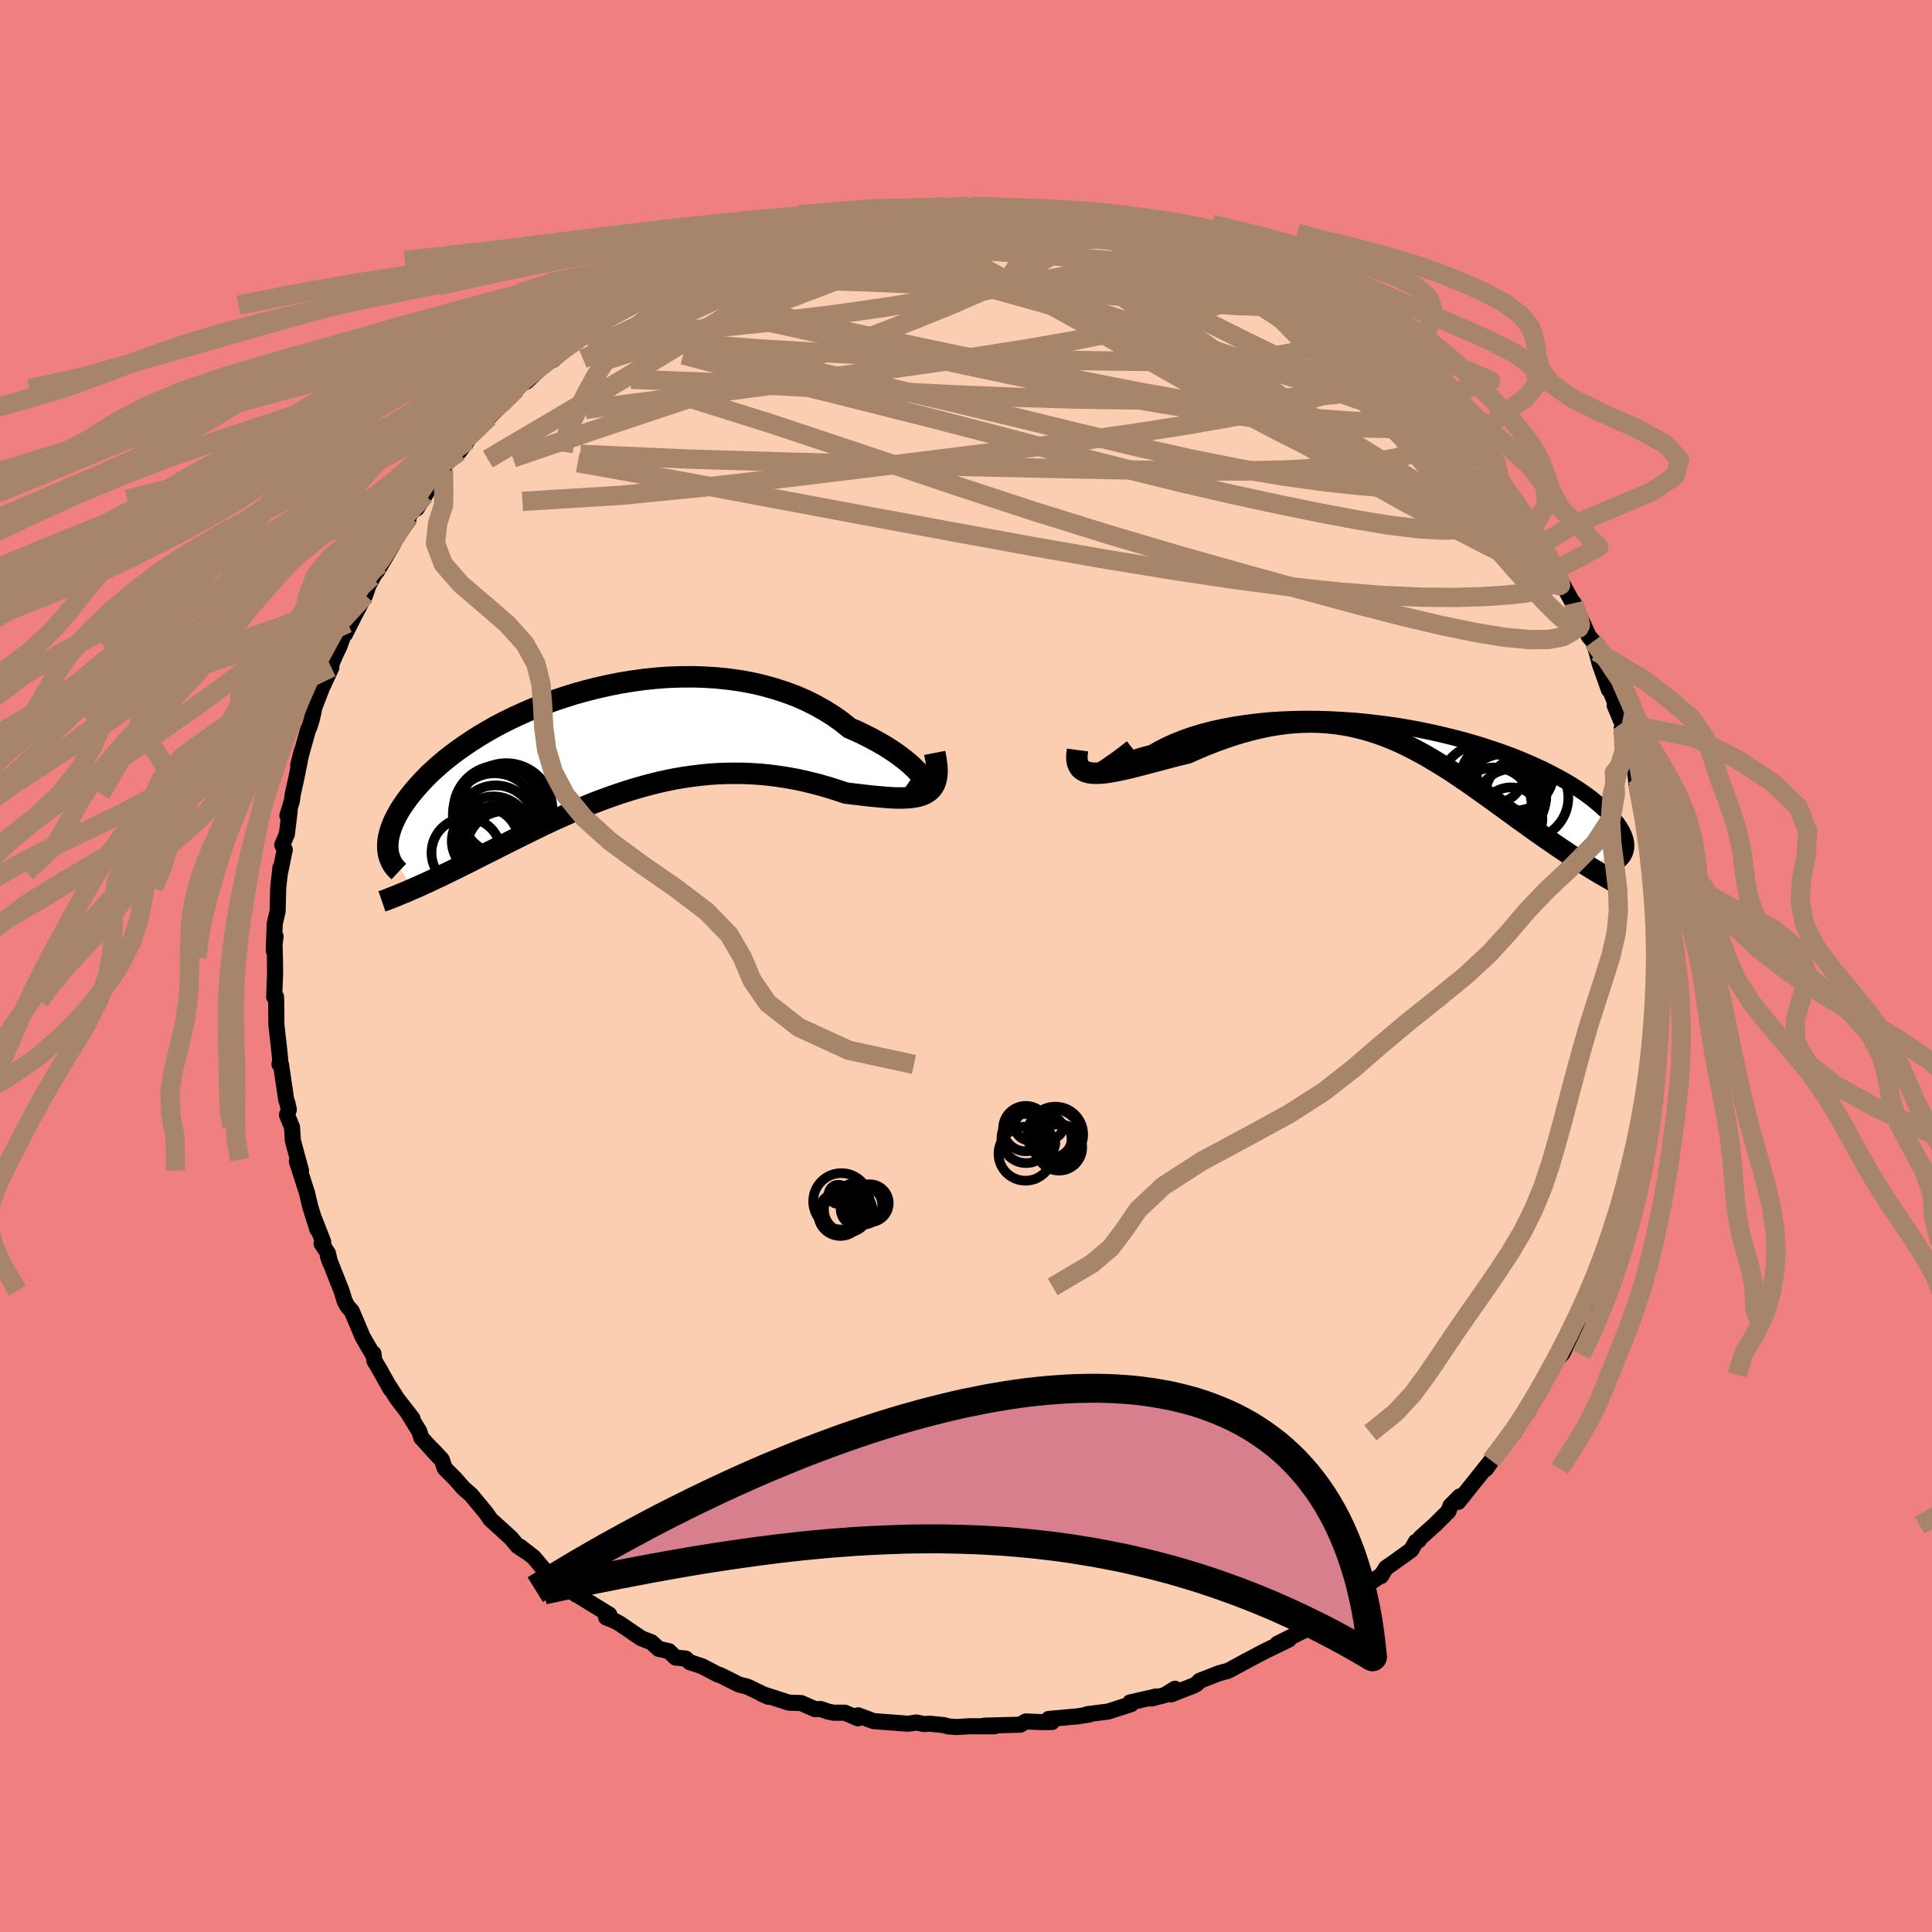 <svg viewBox="-100 -100 200 200" xmlns="http://www.w3.org/2000/svg" width="500" height="500" id="face-svg">
    <defs>
      <clipPath id="leftEyeClipPath">
        <polyline points="32.98,3.87 32.79,3.6 32.56,3.31 32.27,3 31.93,2.66 31.54,2.31 31.11,1.95 30.63,1.58 30.11,1.2 29.54,0.82 28.94,0.44 28.29,0.07 27.61,-0.3 26.89,-0.67 26.14,-1.03 25.35,-1.37 24.54,-2.02 23.68,-2.63 22.77,-3.2 21.81,-3.74 20.81,-4.24 19.77,-4.69 18.69,-5.09 17.58,-5.45 16.43,-5.77 15.26,-6.04 14.07,-6.26 12.85,-6.43 11.62,-6.56 10.38,-6.64 9.13,-6.68 7.87,-6.67 6.62,-6.63 5.36,-6.54 4.11,-6.41 2.87,-6.24 1.63,-6.04 0.42,-5.8 -0.78,-5.53 -1.96,-5.23 -3.11,-4.91 -4.25,-4.55 -5.35,-4.18 -6.42,-3.78 -7.46,-3.36 -8.47,-2.92 -9.45,-2.47 -10.39,-2.01 -11.29,-1.54 -12.15,-1.05 -12.98,-0.56 -13.76,-0.06 -14.51,0.44 -15.22,0.94 -15.89,1.44 -16.52,1.94 -17.11,2.44 -17.66,2.93 -18.18,3.41 -18.66,3.9 -19.1,4.37 -19.51,4.83 -19.9,5.29 -20.25,5.73 -20.57,6.16 -20.87,6.59 -21.14,7 -21.38,7.41 -21.59,7.8 -21.78,8.18 -21.95,8.56 -22.09,8.92 -22.2,9.27 -22.3,9.61 -22.37,9.93 -22.42,10.25 -22.45,10.56 -22.46,10.85 -22.45,11.13 -22.42,11.4 -19.8,15.25 -19.42,15.09 -19.03,14.91 -18.64,14.73 -18.23,14.55 -17.81,14.35 -17.39,14.15 -16.95,13.95 -16.51,13.73 -16.05,13.51 -15.59,13.28 -15.11,13.05 -14.63,12.8 -14.13,12.56 -13.62,12.3 -13.11,12.04 -12.58,11.77 -12.04,11.5 -11.48,11.22 -10.91,10.93 -10.33,10.64 -9.74,10.34 -9.13,10.04 -8.51,9.73 -7.88,9.42 -7.23,9.1 -6.58,8.78 -5.9,8.46 -5.22,8.14 -4.52,7.83 -3.81,7.51 -3.09,7.19 -2.35,6.88 -1.61,6.57 -0.85,6.27 -0.08,5.98 0.7,5.7 1.5,5.42 2.3,5.16 3.11,4.91 3.94,4.67 4.77,4.45 5.61,4.24 6.47,4.05 7.32,3.88 8.19,3.73 9.06,3.61 9.94,3.5 10.83,3.41 11.72,3.35 12.61,3.32 13.51,3.31 14.41,3.32 15.31,3.36 16.21,3.42 17.11,3.51 18.01,3.63 18.9,3.77 19.79,3.93 20.68,4.12 21.55,4.33 22.42,4.56 23.28,4.81 24.13,5.08 24.96,5.36 25.65,5.44 26.32,5.52 26.98,5.6 27.62,5.67 28.25,5.73 28.85,5.78 29.44,5.83 30,5.86 30.54,5.87 31.05,5.86 31.53,5.83 31.98,5.78 32.4,5.7 32.79,5.59 33.14,5.44" />
      </clipPath>
      <clipPath id="rightEyeClipPath">
        <polyline points="-32.56,3.89 -32.56,3.89 -32.5,3.85 -32.37,3.78 -32.19,3.69 -31.95,3.57 -31.65,3.44 -31.29,3.29 -30.88,3.13 -30.43,2.95 -29.92,2.77 -29.36,2.58 -28.76,2.39 -28.12,2.2 -27.43,2 -26.71,1.81 -25.98,1.39 -25.19,0.99 -24.34,0.61 -23.43,0.25 -22.48,-0.08 -21.47,-0.38 -20.41,-0.65 -19.32,-0.89 -18.18,-1.1 -17.01,-1.28 -15.81,-1.43 -14.59,-1.55 -13.34,-1.63 -12.07,-1.68 -10.79,-1.7 -9.5,-1.69 -8.21,-1.65 -6.91,-1.58 -5.62,-1.49 -4.33,-1.36 -3.05,-1.21 -1.78,-1.04 -0.53,-0.84 0.7,-0.62 1.91,-0.37 3.09,-0.11 4.25,0.17 5.38,0.46 6.47,0.77 7.53,1.09 8.56,1.43 9.55,1.77 10.5,2.12 11.41,2.48 12.28,2.85 13.11,3.22 13.9,3.59 14.64,3.97 15.35,4.34 16.01,4.71 16.64,5.08 17.22,5.45 17.77,5.82 18.28,6.18 18.75,6.53 19.18,6.88 19.59,7.22 19.96,7.55 20.3,7.87 20.62,8.19 20.9,8.5 21.16,8.8 21.4,9.09 21.6,9.37 21.78,9.65 21.93,9.92 22.06,10.18 22.17,10.43 22.25,10.67 22.31,10.9 22.35,11.12 22.37,11.34 22.37,11.54 22.35,11.73 18.46,13.58 18.08,13.35 17.7,13.11 17.31,12.86 16.92,12.61 16.51,12.35 16.1,12.07 15.68,11.79 15.26,11.51 14.83,11.21 14.39,10.91 13.94,10.6 13.49,10.28 13.03,9.96 12.57,9.63 12.1,9.29 11.61,8.94 11.12,8.59 10.62,8.22 10.11,7.86 9.6,7.48 9.07,7.1 8.54,6.71 7.99,6.32 7.44,5.93 6.88,5.53 6.32,5.13 5.74,4.73 5.15,4.33 4.56,3.93 3.96,3.54 3.34,3.15 2.72,2.77 2.09,2.39 1.45,2.02 0.8,1.67 0.14,1.32 -0.53,0.99 -1.21,0.67 -1.91,0.37 -2.61,0.09 -3.33,-0.17 -4.06,-0.41 -4.79,-0.62 -5.55,-0.81 -6.31,-0.98 -7.09,-1.11 -7.88,-1.22 -8.68,-1.3 -9.5,-1.35 -10.33,-1.37 -11.17,-1.35 -12.02,-1.3 -12.89,-1.22 -13.77,-1.1 -14.66,-0.95 -15.56,-0.76 -16.47,-0.54 -17.39,-0.29 -18.32,-0.01 -19.25,0.31 -20.2,0.65 -21.14,1.02 -22.09,1.42 -23.04,1.84 -23.77,2.02 -24.49,2.2 -25.21,2.39 -25.92,2.58 -26.61,2.76 -27.29,2.94 -27.95,3.11 -28.6,3.28 -29.23,3.43 -29.83,3.57 -30.42,3.69 -30.97,3.79 -31.5,3.87 -31.99,3.92 -32.45,3.94" />
      </clipPath>
      <filter id="fuzzy">
        <feTurbulence id="turbulence" baseFrequency="0.05" numOctaves="3" type="noise" result="noise" />
        <feDisplacementMap in="SourceGraphic" in2="noise" scale="2" />
      </filter>
      <linearGradient id="rainbowGradient" x1="0%" y1="0%" x2="100%" y2="0%">
        <stop offset="0%" style="stop-color: [object Object]; stop-opacity: 1" />
        <stop offset="50%" style="stop-color: [object Object]; stop-opacity: 1" />
        <stop offset="100%" style="stop-color: [object Object]; stop-opacity: 1" />
      </linearGradient>
    </defs>
    <rect x="-100" y="-100" width="100%" height="100%" fill="rgb(240, 128, 128)" />
    <polyline id="faceContour" points="71.52,-0.71 71.53,1.56 71.6,0.53 71.59,3.75 71.59,4.13 71.34,7.24 71.11,8.49 71.06,8.53 70.93,9.64 70.7,12.3 70.61,12.29 70.72,11.84 70.26,15.81 70.16,15.02 70.29,15.14 69.63,17.86 69.59,18.33 69.23,20.47 68.47,22.53 68.29,23.29 67.56,26.38 67.57,26.53 67.11,27.94 67.13,27.6 66.36,29.24 65.75,31.11 66.13,29.8 65.11,32.87 65.15,33.22 65.05,33.33 63.39,36.34 63.15,37.36 63.26,36.89 61.77,40.08 61.46,40.43 61.46,40.23 60.18,42.33 59.5,43.79 59.17,44.25 58.17,45.95 58.27,45.97 57.31,47.27 56.73,48.33 56.84,47.82 56,48.99 53.82,52.06 54.37,51.2 52.7,53.29 50.95,55.48 51.11,54.91 50.15,55.88 49.94,56.45 48.49,57.89 47.06,59.16 46.86,59.46 46.57,59.6 46.1,60.44 44.13,61.86 43.48,62.3 42.95,63.16 43.07,63 41.7,63.94 38.93,65.89 39.09,66.19 38.41,66.63 36.87,67.6 36.98,67.22 36.52,67.65 35.82,68.37 32.24,70.16 33.41,69.73 30.87,70.96 29.1,71.9 28.87,72.03 29.05,71.92 27.16,72.95 26.21,73.21 24.18,74 23.9,74.3 23.6,74.48 21.23,75.4 21.64,74.82 20.56,75.48 19.2,75.83 19.67,75.62 16.98,76.24 17.1,76.41 14.71,77.18 12.57,77.45 12.76,77.49 12.14,77.58 11.6,77.67 8.55,77.95 8.91,78.26 7.72,78.27 6.2,78.2 5.62,78.54 1.9,78.64 2.95,78.7 0.36,78.7 -0.95,78.78 -1.82,78.72 -2.32,78.58 -3.73,78.44 -4.37,78.47 -5.14,78.31 -5.98,78.44 -8.76,78.23 -9.57,78.17 -11.17,77.57 -11.19,77.88 -12.54,77.3 -13.68,77.3 -14.25,77.19 -15.04,76.92 -15.63,76.93 -17.07,76.3 -18.32,76.26 -21.17,75.34 -20.45,75.65 -22.64,74.6 -23.51,74.38 -25.3,73.48 -25.49,73.39 -25.68,73.35 -27.33,72.49 -28.57,72.08 -29.03,71.69 -30.07,71.59 -30.75,70.93 -31.81,70.69 -32.57,70 -33.61,69.6 -35.84,68.08 -36.44,67.76 -37.25,67.44 -36.93,67.14 -40.01,65.25 -40.71,64.73 -40.33,65.09 -43.04,63.02 -41.98,63.52 -43.37,62.85 -44.76,61.2 -46.17,60.11 -45.59,60.6 -46.42,60.04 -47.1,59.22 -49.24,57.27 -49.63,56.69 -51.23,54.75 -52.02,54.06 -52.91,53.05 -53.96,52 -54.27,51.09 -55.24,50.05 -54.58,50.82 -56.39,48.83 -56.6,48.16 -57.83,46.17 -57.3,46.84 -58.87,44.82 -59.79,43.38 -59.58,43.79 -60.73,41.72 -61.24,40.87 -61.34,40.12 -61.31,40.37 -62.46,38.39 -63.59,35.72 -64.02,35.24 -64.32,34.69 -64.65,33.61 -66.06,30.05 -65.85,30.63 -66.05,29.74 -66.71,28.73 -66.54,28.57 -67.47,26.18 -67.15,27.26 -67.89,24.89 -68.21,23.51 -69.27,20.21 -69.24,20.05 -68.84,21.18 -69.68,18.09 -69.77,16.68 -70.29,15.42 -70.1,14.86 -70.27,14.12 -70.37,13.85 -70.91,10.19 -71.07,10.18 -70.99,9.7 -71.15,8.19 -71.39,6.07 -71.41,3.62 -71.43,3.18 -71.62,3.2 -71.52,0.8 -71.54,-0.86 -71.58,-2.4 -71.47,-3.06 -71.66,-1.59 -71.56,-4.39 -71.26,-5.66 -71.2,-8.08 -70.97,-10.18 -71,-9.72 -70.52,-12.04 -70.78,-12.53 -70.3,-13.66 -70.01,-16.09 -70.25,-15.57 -69.79,-17.07 -69.69,-17.81 -69.34,-19.37 -68.75,-22.3 -69.13,-20.8 -68.1,-24.5 -67.97,-24.73 -67.71,-25.58 -67.44,-26.81 -66.6,-28.99 -66.55,-29.06 -65.7,-30.9 -65.71,-31.2 -65.3,-32.19 -64.87,-33.06 -64.01,-35.48 -64.28,-34.36 -63.27,-36.37 -62.2,-38.38 -61.86,-39.39 -60.69,-41.56 -61.54,-40.27 -60.97,-40.86 -59.3,-43.7 -59.53,-43.63 -57.73,-46.14 -57.76,-46.47 -56.43,-48.31 -56.86,-47.37 -56.01,-48.74 -55.62,-49.36 -54.09,-51.29 -53.97,-51.89 -52.48,-53.23 -51.61,-54.38 -52.4,-53.55 -50.25,-56 -49.69,-56.57 -49.4,-56.8 -47.37,-58.79 -47.83,-58.48 -46.02,-60.21 -46.54,-59.76 -44.29,-61.71 -45.51,-60.49 -42.84,-63.02 -42.77,-62.73 -40.75,-64.45 -39.82,-65.28 -39.12,-66.09 -38.43,-66.09 -38.31,-66.44 -37.06,-67.33 -35.31,-68.41 -34.04,-69.26 -31.88,-70.41 -31.41,-70.4 -31.44,-70.62 -30.98,-70.93 -28.96,-71.64 -29.04,-71.77 -26.85,-72.61 -26.13,-73.03 -25.32,-73.44 -24.66,-73.91 -23.96,-74.09 -23.78,-73.99 -20.31,-75.44 -19.89,-75.32 -19.39,-75.55 -18.12,-75.88 -16.51,-76.31 -17.19,-76.48 -14.72,-77.11 -12.3,-77.41 -13.05,-77.42 -11.38,-77.57 -11.09,-77.49 -9.11,-77.78 -7.53,-78.12 -8.07,-77.97 -6.06,-78.54 -3.13,-78.63 -2.56,-78.56 -3.89,-78.52 -1.74,-78.41 0.38,-78.52 0.33,-78.65 3.82,-78.49 3.05,-78.39 5.26,-78.42 5.5,-78.57 7.85,-78.09 8.2,-78.18 8.39,-78.25 9.33,-78.11 10.61,-77.71 13.42,-77.28 13.33,-77.23 14.82,-76.96 15.78,-76.79 16.18,-76.64 16.35,-76.67 19.16,-75.87 19.17,-75.66 20.72,-75.32 22.58,-74.53 22.17,-74.68 23.71,-74.06 26.36,-73.19 27.4,-72.64 27.2,-72.77 27.68,-72.51 29.33,-71.78 30.14,-71.35 31.42,-70.76 31.97,-70.24 33.08,-69.87 34.83,-68.52 36.52,-67.65 35.8,-68.15 37.04,-67.35 38.92,-65.96 39.81,-65.5 40.39,-64.73 40.47,-64.93 41,-64.38 43.23,-62.48 43.02,-62.8 45.49,-60.86 45.39,-60.8 46.9,-59.33 47.88,-58.55 48.54,-57.46 49,-57.45 49.33,-56.91 51.45,-54.88 51.27,-54.73 51.35,-54.84 53.59,-52.21 53.04,-52.77 54.31,-51.24 55.4,-49.74 55.79,-49.23 57.52,-46.83 56.75,-47.61 57.95,-46.05 58.08,-46.15 58.67,-45.03 59.45,-43.55 60.21,-42.62 61.04,-41.01 61.35,-40.28 62.91,-37.41 62.91,-37.56 62.97,-37.06 62.91,-37.57 64.46,-34.14 64.93,-33.6 65.27,-32.55 65.6,-31.28 66.55,-28.6 65.88,-30.52 67.17,-27.33 67.15,-26.97 67.91,-25.16 68.03,-24.63 67.87,-24.57 68.71,-22.09 69.17,-20.73 69.33,-19.56 69.4,-18.85 69.52,-18.91 70.15,-16.39 70.36,-14.81 70.6,-13.6 70.96,-10.96 71,-10.53 70.8,-10.62 71.22,-7.66 71.22,-5.99 71.5,-5.62 71.52,-4.69 71.52,-3.51 71.51,-3.54 71.62,-2.47 71.52,-0.71 71.53,1.56" fill="rgb(251, 206, 177)" stroke="black" stroke-width="1.667" stroke-linejoin="round" filter="url(#fuzzy)" />
    <g transform="translate(45.98 -23.89)">
      <polyline id="rightCountour" points="-32.56,3.89 -32.56,3.89 -32.5,3.85 -32.37,3.78 -32.19,3.69 -31.95,3.57 -31.65,3.44 -31.29,3.29 -30.88,3.13 -30.43,2.95 -29.92,2.77 -29.36,2.58 -28.76,2.39 -28.12,2.2 -27.43,2 -26.71,1.81 -25.98,1.39 -25.19,0.99 -24.34,0.61 -23.43,0.25 -22.48,-0.08 -21.47,-0.38 -20.41,-0.65 -19.32,-0.89 -18.18,-1.1 -17.01,-1.28 -15.81,-1.43 -14.59,-1.55 -13.34,-1.63 -12.07,-1.68 -10.79,-1.7 -9.5,-1.69 -8.21,-1.65 -6.91,-1.58 -5.62,-1.49 -4.33,-1.36 -3.05,-1.21 -1.78,-1.04 -0.53,-0.84 0.7,-0.62 1.91,-0.37 3.09,-0.11 4.25,0.17 5.38,0.46 6.47,0.77 7.53,1.09 8.56,1.43 9.55,1.77 10.5,2.12 11.41,2.48 12.28,2.85 13.11,3.22 13.9,3.59 14.64,3.97 15.35,4.34 16.01,4.71 16.64,5.08 17.22,5.45 17.77,5.82 18.28,6.18 18.75,6.53 19.18,6.88 19.59,7.22 19.96,7.55 20.3,7.87 20.62,8.19 20.9,8.5 21.16,8.8 21.4,9.09 21.6,9.37 21.78,9.65 21.93,9.92 22.06,10.18 22.17,10.43 22.25,10.67 22.31,10.9 22.35,11.12 22.37,11.34 22.37,11.54 22.35,11.73 18.46,13.58 18.08,13.35 17.7,13.11 17.31,12.86 16.92,12.61 16.51,12.35 16.1,12.07 15.68,11.79 15.26,11.51 14.83,11.21 14.39,10.91 13.94,10.6 13.49,10.28 13.03,9.96 12.57,9.63 12.1,9.29 11.61,8.94 11.12,8.59 10.62,8.22 10.11,7.86 9.6,7.48 9.07,7.1 8.54,6.71 7.99,6.32 7.44,5.93 6.88,5.53 6.32,5.13 5.74,4.73 5.15,4.33 4.56,3.93 3.96,3.54 3.34,3.15 2.72,2.77 2.09,2.39 1.45,2.02 0.8,1.67 0.14,1.32 -0.53,0.99 -1.21,0.67 -1.91,0.37 -2.61,0.09 -3.33,-0.17 -4.06,-0.41 -4.79,-0.62 -5.55,-0.81 -6.31,-0.98 -7.09,-1.11 -7.88,-1.22 -8.68,-1.3 -9.5,-1.35 -10.33,-1.37 -11.17,-1.35 -12.02,-1.3 -12.89,-1.22 -13.77,-1.1 -14.66,-0.95 -15.56,-0.76 -16.47,-0.54 -17.39,-0.29 -18.32,-0.01 -19.25,0.31 -20.2,0.65 -21.14,1.02 -22.09,1.42 -23.04,1.84 -23.77,2.02 -24.49,2.2 -25.21,2.39 -25.92,2.58 -26.61,2.76 -27.29,2.94 -27.95,3.11 -28.6,3.28 -29.23,3.43 -29.83,3.57 -30.42,3.69 -30.97,3.79 -31.5,3.87 -31.99,3.92 -32.45,3.94" fill="white" stroke="white" stroke-width="0" stroke-linejoin="round" filter="url(#fuzzy)" />
    </g>
    <g transform="translate(-37.4 -23.26)">
      <polyline id="leftCountour" points="32.98,3.87 32.79,3.6 32.56,3.31 32.27,3 31.93,2.66 31.54,2.31 31.11,1.95 30.63,1.58 30.11,1.2 29.54,0.82 28.94,0.44 28.29,0.07 27.61,-0.3 26.89,-0.67 26.14,-1.03 25.35,-1.37 24.54,-2.02 23.68,-2.63 22.77,-3.2 21.81,-3.74 20.81,-4.24 19.77,-4.69 18.69,-5.09 17.58,-5.45 16.43,-5.77 15.26,-6.04 14.07,-6.26 12.85,-6.43 11.62,-6.56 10.38,-6.64 9.13,-6.68 7.87,-6.67 6.62,-6.63 5.36,-6.54 4.11,-6.41 2.87,-6.24 1.63,-6.04 0.42,-5.8 -0.78,-5.53 -1.96,-5.23 -3.11,-4.91 -4.25,-4.55 -5.35,-4.18 -6.42,-3.78 -7.46,-3.36 -8.47,-2.92 -9.45,-2.47 -10.39,-2.01 -11.29,-1.54 -12.15,-1.05 -12.98,-0.56 -13.76,-0.06 -14.51,0.44 -15.22,0.94 -15.89,1.44 -16.52,1.94 -17.11,2.44 -17.66,2.93 -18.18,3.41 -18.66,3.9 -19.1,4.37 -19.51,4.83 -19.9,5.29 -20.25,5.73 -20.57,6.16 -20.87,6.59 -21.14,7 -21.38,7.41 -21.59,7.8 -21.78,8.18 -21.95,8.56 -22.09,8.92 -22.2,9.27 -22.3,9.61 -22.37,9.93 -22.42,10.25 -22.45,10.56 -22.46,10.85 -22.45,11.13 -22.42,11.4 -19.8,15.25 -19.42,15.09 -19.03,14.91 -18.64,14.73 -18.23,14.55 -17.81,14.35 -17.39,14.15 -16.95,13.95 -16.51,13.73 -16.05,13.51 -15.59,13.28 -15.11,13.05 -14.63,12.8 -14.13,12.56 -13.62,12.3 -13.11,12.04 -12.58,11.77 -12.04,11.5 -11.48,11.22 -10.91,10.93 -10.33,10.64 -9.74,10.34 -9.13,10.04 -8.51,9.73 -7.88,9.42 -7.23,9.1 -6.58,8.78 -5.9,8.46 -5.22,8.14 -4.52,7.83 -3.81,7.51 -3.09,7.19 -2.35,6.88 -1.61,6.57 -0.85,6.27 -0.08,5.98 0.7,5.7 1.5,5.42 2.3,5.16 3.11,4.91 3.94,4.67 4.77,4.45 5.61,4.24 6.47,4.05 7.32,3.88 8.19,3.73 9.06,3.61 9.94,3.5 10.83,3.41 11.72,3.35 12.61,3.32 13.51,3.31 14.41,3.32 15.31,3.36 16.21,3.42 17.11,3.51 18.01,3.63 18.9,3.77 19.79,3.93 20.68,4.12 21.55,4.33 22.42,4.56 23.28,4.81 24.13,5.08 24.96,5.36 25.65,5.44 26.32,5.52 26.98,5.6 27.62,5.67 28.25,5.73 28.85,5.78 29.44,5.83 30,5.86 30.54,5.87 31.05,5.86 31.53,5.83 31.98,5.78 32.4,5.7 32.79,5.59 33.14,5.44" fill="white" stroke="white" stroke-width="0" stroke-linejoin="round" filter="url(#fuzzy)" />
    </g>
    <g transform="translate(45.98 -23.89)">
      <polyline id="rightUpper" points="-28.81,1.28 -29.51,1.83 -30.13,2.3 -30.69,2.7 -31.17,3.03 -31.57,3.31 -31.91,3.52 -32.17,3.68 -32.37,3.79 -32.5,3.86 -32.56,3.89 -32.56,3.89 -32.5,3.85 -32.37,3.78 -32.19,3.69 -31.95,3.57 -31.65,3.44 -31.29,3.29 -30.88,3.13 -30.43,2.95 -29.92,2.77 -29.36,2.58 -28.76,2.39 -28.12,2.2 -27.43,2 -26.71,1.81 -25.98,1.39 -25.19,0.99 -24.34,0.61 -23.43,0.25 -22.48,-0.08 -21.47,-0.38 -20.41,-0.65 -19.32,-0.89 -18.18,-1.1 -17.01,-1.28 -15.81,-1.43 -14.59,-1.55 -13.34,-1.63 -12.07,-1.68 -10.79,-1.7 -9.5,-1.69 -8.21,-1.65 -6.91,-1.58 -5.62,-1.49 -4.33,-1.36 -3.05,-1.21 -1.78,-1.04 -0.53,-0.84 0.7,-0.62 1.91,-0.37 3.09,-0.11 4.25,0.17 5.38,0.46 6.47,0.77 7.53,1.09 8.56,1.43 9.55,1.77 10.5,2.12 11.41,2.48 12.28,2.85 13.11,3.22 13.9,3.59 14.64,3.97 15.35,4.34 16.01,4.71 16.64,5.08 17.22,5.45 17.77,5.82 18.28,6.18 18.75,6.53 19.18,6.88 19.59,7.22 19.96,7.55 20.3,7.87 20.62,8.19 20.9,8.5 21.16,8.8 21.4,9.09 21.6,9.37 21.78,9.65 21.93,9.92 22.06,10.18 22.17,10.43 22.25,10.67 22.31,10.9 22.35,11.12 22.37,11.34 22.37,11.54 22.35,11.73 22.31,11.92 22.26,12.1 22.19,12.26 22.11,12.42 22.01,12.57 21.9,12.71 21.78,12.84 21.64,12.97 21.49,13.08 21.33,13.19" fill="none" stroke="black" stroke-width="1.667" stroke-linejoin="round" filter="url(#fuzzy)" />
      <polyline id="rightLower" points="-34.43,1.53 -34.5,2.06 -34.5,2.51 -34.43,2.89 -34.3,3.2 -34.12,3.45 -33.88,3.64 -33.59,3.78 -33.25,3.88 -32.87,3.93 -32.45,3.94 -31.99,3.92 -31.5,3.87 -30.97,3.79 -30.42,3.69 -29.83,3.57 -29.23,3.43 -28.6,3.28 -27.95,3.11 -27.29,2.94 -26.61,2.76 -25.92,2.58 -25.21,2.39 -24.49,2.2 -23.77,2.02 -23.04,1.84 -22.09,1.42 -21.14,1.02 -20.2,0.65 -19.25,0.31 -18.32,-0.01 -17.39,-0.29 -16.47,-0.54 -15.56,-0.76 -14.66,-0.95 -13.77,-1.1 -12.89,-1.22 -12.02,-1.3 -11.17,-1.35 -10.33,-1.37 -9.5,-1.35 -8.68,-1.3 -7.88,-1.22 -7.09,-1.11 -6.31,-0.98 -5.55,-0.81 -4.79,-0.62 -4.06,-0.41 -3.33,-0.17 -2.61,0.09 -1.91,0.37 -1.21,0.67 -0.53,0.99 0.14,1.32 0.8,1.67 1.45,2.02 2.09,2.39 2.72,2.77 3.34,3.15 3.96,3.54 4.56,3.93 5.15,4.33 5.74,4.73 6.32,5.13 6.88,5.53 7.44,5.93 7.99,6.32 8.54,6.71 9.07,7.1 9.6,7.48 10.11,7.86 10.62,8.22 11.12,8.59 11.61,8.94 12.1,9.29 12.57,9.63 13.03,9.96 13.49,10.28 13.94,10.6 14.39,10.91 14.83,11.21 15.26,11.51 15.68,11.79 16.1,12.07 16.51,12.35 16.92,12.61 17.31,12.86 17.7,13.11 18.08,13.35 18.46,13.58 18.82,13.81 19.18,14.03 19.53,14.24 19.87,14.44 20.21,14.63 20.54,14.82 20.85,15 21.17,15.17 21.47,15.34 21.77,15.5" fill="none" stroke="black" stroke-width="2.222" stroke-linejoin="round" filter="url(#fuzzy)" />
      <circle r="3.46" cx="10.448" cy="6.966" stroke="black" fill="none" stroke-width="1.0" filter="url(#fuzzy)" clip-path="url(#rightEyeClipPath)" /><circle r="3.986" cx="10.873" cy="3.811" stroke="black" fill="none" stroke-width="1.0" filter="url(#fuzzy)" clip-path="url(#rightEyeClipPath)" /><circle r="4.322" cx="12.053" cy="6.461" stroke="black" fill="none" stroke-width="1.0" filter="url(#fuzzy)" clip-path="url(#rightEyeClipPath)" /><circle r="4.484" cx="9.623" cy="4.811" stroke="black" fill="none" stroke-width="1.0" filter="url(#fuzzy)" clip-path="url(#rightEyeClipPath)" /><circle r="3.604" cx="9.433" cy="5.486" stroke="black" fill="none" stroke-width="1.0" filter="url(#fuzzy)" clip-path="url(#rightEyeClipPath)" /><circle r="3.886" cx="8.683" cy="7.226" stroke="black" fill="none" stroke-width="1.0" filter="url(#fuzzy)" clip-path="url(#rightEyeClipPath)" /><circle r="3.248" cx="10.443" cy="8.646" stroke="black" fill="none" stroke-width="1.0" filter="url(#fuzzy)" clip-path="url(#rightEyeClipPath)" /><circle r="4.348" cx="9.748" cy="6.281" stroke="black" fill="none" stroke-width="1.0" filter="url(#fuzzy)" clip-path="url(#rightEyeClipPath)" /><circle r="4.982" cx="7.848" cy="5.796" stroke="black" fill="none" stroke-width="1.0" filter="url(#fuzzy)" clip-path="url(#rightEyeClipPath)" /><circle r="3.024" cx="8.738" cy="3.996" stroke="black" fill="none" stroke-width="1.0" filter="url(#fuzzy)" clip-path="url(#rightEyeClipPath)" />
      </g>
    <g transform="translate(-37.4 -23.26)">
      <polyline id="leftUpper" points="31.66,3.99 32.06,4.27 32.41,4.46 32.69,4.59 32.91,4.64 33.07,4.63 33.16,4.57 33.2,4.46 33.18,4.3 33.11,4.1 32.98,3.87 32.79,3.6 32.56,3.31 32.27,3 31.93,2.66 31.54,2.31 31.11,1.95 30.63,1.58 30.11,1.2 29.54,0.82 28.94,0.44 28.29,0.07 27.61,-0.3 26.89,-0.67 26.14,-1.03 25.35,-1.37 24.54,-2.02 23.68,-2.63 22.77,-3.2 21.81,-3.74 20.81,-4.24 19.77,-4.69 18.69,-5.09 17.58,-5.45 16.43,-5.77 15.26,-6.04 14.07,-6.26 12.85,-6.43 11.62,-6.56 10.38,-6.64 9.13,-6.68 7.87,-6.67 6.62,-6.63 5.36,-6.54 4.11,-6.41 2.87,-6.24 1.63,-6.04 0.42,-5.8 -0.78,-5.53 -1.96,-5.23 -3.11,-4.91 -4.25,-4.55 -5.35,-4.18 -6.42,-3.78 -7.46,-3.36 -8.47,-2.92 -9.45,-2.47 -10.39,-2.01 -11.29,-1.54 -12.15,-1.05 -12.98,-0.56 -13.76,-0.06 -14.51,0.44 -15.22,0.94 -15.89,1.44 -16.52,1.94 -17.11,2.44 -17.66,2.93 -18.18,3.41 -18.66,3.9 -19.1,4.37 -19.51,4.83 -19.9,5.29 -20.25,5.73 -20.57,6.16 -20.87,6.59 -21.14,7 -21.38,7.41 -21.59,7.8 -21.78,8.18 -21.95,8.56 -22.09,8.92 -22.2,9.27 -22.3,9.61 -22.37,9.93 -22.42,10.25 -22.45,10.56 -22.46,10.85 -22.45,11.13 -22.42,11.4 -22.38,11.66 -22.32,11.9 -22.24,12.14 -22.15,12.36 -22.04,12.58 -21.92,12.78 -21.79,12.97 -21.64,13.15 -21.48,13.32 -21.31,13.48" fill="none" stroke="black" stroke-width="2.222" stroke-linejoin="round" filter="url(#fuzzy)" />
      <polyline id="leftLower" points="34.16,1.2 34.3,1.92 34.38,2.56 34.41,3.12 34.37,3.62 34.28,4.06 34.15,4.43 33.96,4.75 33.73,5.03 33.46,5.25 33.14,5.44 32.79,5.59 32.4,5.7 31.98,5.78 31.53,5.83 31.05,5.86 30.54,5.87 30,5.86 29.44,5.83 28.85,5.78 28.25,5.73 27.62,5.67 26.98,5.6 26.32,5.52 25.65,5.44 24.96,5.36 24.13,5.08 23.28,4.81 22.42,4.56 21.55,4.33 20.68,4.12 19.79,3.93 18.9,3.77 18.01,3.63 17.11,3.51 16.21,3.42 15.31,3.36 14.41,3.32 13.51,3.31 12.61,3.32 11.72,3.35 10.83,3.41 9.94,3.5 9.06,3.61 8.19,3.73 7.32,3.88 6.47,4.05 5.61,4.24 4.77,4.45 3.94,4.67 3.11,4.91 2.3,5.16 1.5,5.42 0.7,5.7 -0.08,5.98 -0.85,6.27 -1.61,6.57 -2.35,6.88 -3.09,7.19 -3.81,7.51 -4.52,7.83 -5.22,8.14 -5.9,8.46 -6.58,8.78 -7.23,9.1 -7.88,9.42 -8.51,9.73 -9.13,10.04 -9.74,10.34 -10.33,10.64 -10.91,10.93 -11.48,11.22 -12.04,11.5 -12.58,11.77 -13.11,12.04 -13.62,12.3 -14.13,12.56 -14.63,12.8 -15.11,13.05 -15.59,13.28 -16.05,13.51 -16.51,13.73 -16.95,13.95 -17.39,14.15 -17.81,14.35 -18.23,14.55 -18.64,14.73 -19.03,14.91 -19.42,15.09 -19.8,15.25 -20.16,15.41 -20.52,15.57 -20.87,15.71 -21.21,15.85 -21.54,15.99 -21.86,16.12 -22.18,16.24 -22.48,16.36 -22.77,16.47 -23.06,16.57" fill="none" stroke="black" stroke-width="2.222" stroke-linejoin="round" filter="url(#fuzzy)" />
      <circle r="4.042" cx="-11.29" cy="8.602" stroke="black" fill="none" stroke-width="1.0" filter="url(#fuzzy)" clip-path="url(#leftEyeClipPath)" /><circle r="4.682" cx="-10.98" cy="7.177" stroke="black" fill="none" stroke-width="1.0" filter="url(#fuzzy)" clip-path="url(#leftEyeClipPath)" /><circle r="3.358" cx="-11.235" cy="10.012" stroke="black" fill="none" stroke-width="1.0" filter="url(#fuzzy)" clip-path="url(#leftEyeClipPath)" /><circle r="3.778" cx="-11.505" cy="9.477" stroke="black" fill="none" stroke-width="1.0" filter="url(#fuzzy)" clip-path="url(#leftEyeClipPath)" /><circle r="4.79" cx="-10.2" cy="7.052" stroke="black" fill="none" stroke-width="1.0" filter="url(#fuzzy)" clip-path="url(#leftEyeClipPath)" /><circle r="3.652" cx="-11.52" cy="10.832" stroke="black" fill="none" stroke-width="1.0" filter="url(#fuzzy)" clip-path="url(#leftEyeClipPath)" /><circle r="4.328" cx="-11.4" cy="7.637" stroke="black" fill="none" stroke-width="1.0" filter="url(#fuzzy)" clip-path="url(#leftEyeClipPath)" /><circle r="3.928" cx="-10.365" cy="11.147" stroke="black" fill="none" stroke-width="1.0" filter="url(#fuzzy)" clip-path="url(#leftEyeClipPath)" /><circle r="3.45" cx="-12.385" cy="10.327" stroke="black" fill="none" stroke-width="1.0" filter="url(#fuzzy)" clip-path="url(#leftEyeClipPath)" /><circle r="3.602" cx="-14.33" cy="11.537" stroke="black" fill="none" stroke-width="1.0" filter="url(#fuzzy)" clip-path="url(#leftEyeClipPath)" />
    </g>
    <g id="hairs">
      <polyline points="16.18,-76.64 16.93,-76.44 17.88,-76.06 18.59,-75.65 19.02,-75.23 19.19,-74.81 19.09,-74.36 18.69,-73.9 17.94,-73.43 16.8,-72.96 15.22,-72.49 13.23,-72.03 10.82,-71.53 7.98,-71 4.68,-70.4 0.87,-69.72 -3.49,-68.97 -8.38,-68.19 -13.79,-67.42 -19.7,-66.71 -26.1,-66.06 -33.07,-65.34" fill="none" stroke="rgb(167, 133, 106)" stroke-width="2" stroke-linejoin="round" filter="url(#fuzzy)" /><polyline points="27.68,-72.51 28.82,-71.9 29.34,-71.34 29.38,-70.76 28.99,-70.13 28.16,-69.45 26.84,-68.73 24.95,-68.01 22.46,-67.25 19.35,-66.46 15.58,-65.62 11.15,-64.74 6.04,-63.85 0.25,-62.95 -6.21,-62.03 -13.34,-61.04 -21.18,-59.98 -29.84,-58.84 -39.4,-57.62" fill="none" stroke="rgb(167, 133, 106)" stroke-width="2" stroke-linejoin="round" filter="url(#fuzzy)" /><polyline points="8.2,-78.18 8.75,-78.12 9.93,-77.86 11.48,-77.48 13.13,-77.06 14.74,-76.64 16.25,-76.23 17.65,-75.84 18.98,-75.45 20.26,-75.07 21.47,-74.7 22.58,-74.35 23.55,-74.04 24.34,-73.79 24.91,-73.61 25.18,-73.53 25.04,-73.59 24.37,-73.85 23.3,-74.25" fill="none" stroke="rgb(167, 133, 106)" stroke-width="2" stroke-linejoin="round" filter="url(#fuzzy)" /><polyline points="57.95,-46.05 58.19,-45.78 58.53,-45.13 58.84,-44.42 59.03,-43.8 59.01,-43.38 58.74,-43.25 58.15,-43.48 57.22,-44.12 55.94,-45.15 54.31,-46.54 52.32,-48.28 49.95,-50.37 47.16,-52.88 43.93,-55.87 40.22,-59.38 36.1,-63.42 31.72,-67.9" fill="none" stroke="rgb(167, 133, 106)" stroke-width="2" stroke-linejoin="round" filter="url(#fuzzy)" /><polyline points="-26.85,-72.61 -26.07,-73.01 -25.15,-73.42 -24.06,-73.81 -22.76,-74.2 -21.25,-74.62 -19.64,-75.05 -18,-75.47 -16.42,-75.87 -14.92,-76.25 -13.51,-76.61 -12.2,-76.95 -10.99,-77.25 -9.91,-77.52 -9,-77.73 -8.31,-77.89 -7.86,-78 -7.69,-78.05 -7.83,-78.04 -8.27,-77.97 -9.03,-77.85 -10.15,-77.69" fill="none" stroke="rgb(167, 133, 106)" stroke-width="2" stroke-linejoin="round" filter="url(#fuzzy)" /><polyline points="37.04,-67.35 38.47,-66.32 39.42,-65.62 40.1,-65.1 40.68,-64.64 41.24,-64.19 41.73,-63.77 42.07,-63.47 42.15,-63.34 41.9,-63.43 41.25,-63.8 40.11,-64.51 38.41,-65.63 36.18,-67.17 33.45,-69.08" fill="none" stroke="rgb(167, 133, 106)" stroke-width="2" stroke-linejoin="round" filter="url(#fuzzy)" /><polyline points="36.52,-67.65 36.53,-67.66 37.34,-67.1 38.32,-66.4 39.2,-65.76 39.91,-65.23 40.49,-64.77 40.97,-64.37 41.36,-64.03 41.61,-63.76 41.65,-63.63 41.42,-63.67 40.86,-63.93 39.94,-64.44 38.64,-65.21 36.95,-66.26 34.89,-67.57 32.5,-69.11 29.9,-70.84" fill="none" stroke="rgb(167, 133, 106)" stroke-width="2" stroke-linejoin="round" filter="url(#fuzzy)" /><polyline points="31.42,-70.76 32.24,-70.19 33.47,-69.39 34.82,-68.49 36.14,-67.58 37.42,-66.66 38.69,-65.72 39.93,-64.78 41.12,-63.86 42.22,-62.99 43.24,-62.17 44.2,-61.4 45.08,-60.69 45.87,-60.06 46.53,-59.53 47.01,-59.15 47.25,-58.96 47.23,-59.01 46.88,-59.36 46.18,-60.04 45.05,-61.08" fill="none" stroke="rgb(167, 133, 106)" stroke-width="2" stroke-linejoin="round" filter="url(#fuzzy)" /><polyline points="13.33,-77.23 14.66,-76.93 15.95,-76.53 17.37,-75.99 19.05,-75.31 20.94,-74.52 22.94,-73.67 24.97,-72.79 26.96,-71.91 28.91,-71.05 30.76,-70.22 32.42,-69.49 33.75,-68.94 34.64,-68.59 35.32,-68.32" fill="none" stroke="rgb(167, 133, 106)" stroke-width="2" stroke-linejoin="round" filter="url(#fuzzy)" /><polyline points="14.82,-76.96 15.55,-76.81 16.22,-76.64 16.99,-76.42 17.81,-76.14 18.57,-75.86 19.19,-75.59 19.61,-75.34 19.81,-75.14 19.75,-74.97 19.36,-74.87 18.6,-74.84 17.4,-74.89 15.79,-75.03 13.78,-75.23 11.42,-75.52 8.64,-75.87 5.33,-76.3 1.34,-76.78 -3.22,-77.33" fill="none" stroke="rgb(167, 133, 106)" stroke-width="2" stroke-linejoin="round" filter="url(#fuzzy)" /><polyline points="-13.05,-77.42 -11.78,-77.52 -10.69,-77.62 -9.64,-77.76 -8.66,-77.9 -7.77,-78.01 -7,-78.07 -6.42,-78.07 -6.05,-77.99 -5.91,-77.85 -5.96,-77.64 -6.21,-77.37 -6.67,-77.04 -7.4,-76.64 -8.46,-76.17 -9.87,-75.63 -11.66,-75.02 -13.82,-74.34 -16.35,-73.59 -19.3,-72.76 -22.74,-71.78 -26.78,-70.58 -31.52,-69.09" fill="none" stroke="rgb(167, 133, 106)" stroke-width="2" stroke-linejoin="round" filter="url(#fuzzy)" /><polyline points="53.59,-52.21 53.66,-52.03 54.36,-51.09 55.21,-49.92 56.02,-48.8 56.71,-47.83 57.26,-47.05 57.69,-46.43 58.02,-45.94 58.26,-45.56 58.39,-45.32 58.35,-45.31 58.08,-45.61 57.53,-46.32 56.66,-47.5 55.46,-49.18 53.86,-51.43" fill="none" stroke="rgb(167, 133, 106)" stroke-width="2" stroke-linejoin="round" filter="url(#fuzzy)" /><polyline points="58.08,-46.15 58.65,-45.05 59.14,-44.02 59.49,-43.11 59.65,-42.36 59.57,-41.81 59.22,-41.55 58.58,-41.58 57.66,-41.86 56.48,-42.35 55.04,-43.01 53.33,-43.87 51.32,-44.96 48.96,-46.34 46.22,-48.02 43.1,-50.04 39.58,-52.4 35.69,-55.09 31.44,-58.11 26.83,-61.48 21.79,-65.19 16.25,-69.24 10.1,-73.63" fill="none" stroke="rgb(167, 133, 106)" stroke-width="2" stroke-linejoin="round" filter="url(#fuzzy)" /><polyline points="48.54,-57.46 48.84,-57.25 48.9,-56.75 48.53,-56.27 47.62,-55.93 46.16,-55.73 44.14,-55.65 41.57,-55.69 38.4,-55.85 34.59,-56.18 30.09,-56.7 24.83,-57.45 18.79,-58.45 11.97,-59.72 4.42,-61.24 -3.82,-62.99 -12.76,-64.97 -22.63,-67.14" fill="none" stroke="rgb(167, 133, 106)" stroke-width="2" stroke-linejoin="round" filter="url(#fuzzy)" /><polyline points="54.31,-51.24 55.19,-50.02 55.92,-49 56.5,-48.16 56.94,-47.5 57.28,-46.96 57.56,-46.48 57.78,-46.03 57.93,-45.62 57.97,-45.3 57.86,-45.13 57.55,-45.18 57.03,-45.5 56.26,-46.12 55.26,-47.03 54.05,-48.2 52.63,-49.61 50.99,-51.26 49.08,-53.22 46.84,-55.55 44.26,-58.28 41.43,-61.37 38.43,-64.71" fill="none" stroke="rgb(167, 133, 106)" stroke-width="2" stroke-linejoin="round" filter="url(#fuzzy)" /><polyline points="-23.78,-73.99 -21.16,-74.75 -18.96,-74.8 -16.49,-74.49 -13.52,-73.96 -10.01,-73.23 -5.98,-72.31 -1.47,-71.2 3.42,-69.9 8.6,-68.45 14.03,-66.87 19.69,-65.2 25.57,-63.44 31.65,-61.61 37.87,-59.67 44.37,-57.5" fill="none" stroke="rgb(167, 133, 106)" stroke-width="2" stroke-linejoin="round" filter="url(#fuzzy)" /><polyline points="-19.89,-75.32 -18.96,-75.48 -17.41,-75.5 -15.44,-75.36 -13.06,-75.05 -10.32,-74.57 -7.28,-73.92 -4.02,-73.1 -0.53,-72.12 3.18,-71.02 7.12,-69.79 11.27,-68.47 15.6,-67.07 20.05,-65.61 24.56,-64.11 29.05,-62.61 33.51,-61.09 37.95,-59.56 42.4,-58.03 46.77,-56.54" fill="none" stroke="rgb(167, 133, 106)" stroke-width="2" stroke-linejoin="round" filter="url(#fuzzy)" /><polyline points="-12.3,-77.41 -12.38,-77.43 -11.91,-77.42 -11.36,-77.39 -10.95,-77.31 -10.8,-77.13 -10.95,-76.83 -11.46,-76.38 -12.39,-75.76 -13.79,-74.95 -15.72,-73.94 -18.17,-72.71 -21.18,-71.23 -24.78,-69.48 -29.05,-67.48 -34,-65.26 -39.66,-62.85" fill="none" stroke="rgb(167, 133, 106)" stroke-width="2" stroke-linejoin="round" filter="url(#fuzzy)" /><polyline points="-9.11,-77.78 -8.08,-77.99 -7.11,-78.17 -5.97,-78.32 -4.93,-78.42 -4.2,-78.45 -3.78,-78.41 -3.6,-78.35 -3.66,-78.26 -4.02,-78.14 -4.82,-77.98 -6.18,-77.76 -8.21,-77.44 -10.89,-77.03 -14.1,-76.5" fill="none" stroke="rgb(167, 133, 106)" stroke-width="2" stroke-linejoin="round" filter="url(#fuzzy)" /><polyline points="57.52,-46.83 57.28,-46.98 57.39,-46.68 57.47,-46.31 57.41,-45.92 57.18,-45.59 56.74,-45.38 56.02,-45.36 54.99,-45.59 53.61,-46.14 51.87,-47.02 49.75,-48.22 47.25,-49.72 44.36,-51.5 41.03,-53.56 37.26,-55.95 33.04,-58.7 28.39,-61.84 23.34,-65.39 17.8,-69.34 11.68,-73.7" fill="none" stroke="rgb(167, 133, 106)" stroke-width="2" stroke-linejoin="round" filter="url(#fuzzy)" /><polyline points="-29.04,-71.77 -27.29,-72.41 -25.83,-72.86 -24.34,-73.2 -22.65,-73.47 -20.69,-73.71 -18.46,-73.94 -16.03,-74.15 -13.47,-74.35 -10.84,-74.52 -8.17,-74.68 -5.46,-74.82 -2.72,-74.94 0.04,-75.04 2.8,-75.1 5.49,-75.13 8.06,-75.14 10.47,-75.16 12.68,-75.21 14.71,-75.29 16.56,-75.39 18.12,-75.52" fill="none" stroke="rgb(167, 133, 106)" stroke-width="2" stroke-linejoin="round" filter="url(#fuzzy)" /><polyline points="58.67,-45.03 59.28,-43.85 59.61,-42.94 59.63,-42.23 59.29,-41.79 58.53,-41.73 57.33,-42.06 55.7,-42.74 53.68,-43.71 51.24,-44.94 48.36,-46.44 44.98,-48.27 41.05,-50.48 36.53,-53.13 31.4,-56.23 25.61,-59.76 19.16,-63.72 12.05,-68.14 4.5,-73.08" fill="none" stroke="rgb(167, 133, 106)" stroke-width="2" stroke-linejoin="round" filter="url(#fuzzy)" /><polyline points="-2.56,-78.56 -2.7,-78.52 -1.69,-78.5 -0.4,-78.51 0.83,-78.51 1.9,-78.49 2.76,-78.47 3.4,-78.43 3.78,-78.38 3.86,-78.31 3.63,-78.23 3.06,-78.11 2.18,-77.97 0.98,-77.8 -0.57,-77.62 -2.52,-77.46 -4.95,-77.32 -7.99,-77.17 -11.94,-76.93" fill="none" stroke="rgb(167, 133, 106)" stroke-width="2" stroke-linejoin="round" filter="url(#fuzzy)" /><polyline points="-19.39,-75.55 -18.17,-75.89 -17.03,-76.24 -15.83,-76.6 -14.58,-76.93 -13.38,-77.19 -12.32,-77.39 -11.43,-77.53 -10.7,-77.63 -10.14,-77.71 -9.77,-77.76 -9.65,-77.77 -9.85,-77.72 -10.44,-77.56 -11.48,-77.29 -12.99,-76.91 -14.92,-76.43 -17.25,-75.89" fill="none" stroke="rgb(167, 133, 106)" stroke-width="2" stroke-linejoin="round" filter="url(#fuzzy)" /><polyline points="8.2,-78.18 8.64,-78.16 9.46,-78 10.41,-77.78 11.23,-77.57 11.74,-77.39 11.88,-77.25 11.64,-77.14 11.01,-77.02 10.03,-76.9 8.66,-76.77 6.89,-76.65 4.64,-76.55 1.86,-76.51 -1.49,-76.53 -5.53,-76.58 -10.59,-76.6" fill="none" stroke="rgb(167, 133, 106)" stroke-width="2" stroke-linejoin="round" filter="url(#fuzzy)" /><polyline points="47.88,-58.55 48.28,-57.86 48.33,-57.42 48.08,-57 47.43,-56.65 46.31,-56.41 44.69,-56.29 42.57,-56.29 39.92,-56.4 36.71,-56.64 32.92,-57.03 28.52,-57.62 23.47,-58.43 17.7,-59.47 11.2,-60.75 3.95,-62.23 -4.03,-63.9 -12.68,-65.76 -21.89,-67.89" fill="none" stroke="rgb(167, 133, 106)" stroke-width="2" stroke-linejoin="round" filter="url(#fuzzy)" /><polyline points="49,-57.45 49.72,-56.6 50.56,-55.68 51.24,-54.9 51.83,-54.21 52.33,-53.6 52.74,-53.07 53,-52.67 53.07,-52.47 52.87,-52.55 52.34,-52.99 51.43,-53.86 50.1,-55.17 48.34,-56.91 46.14,-59.1 43.46,-61.78" fill="none" stroke="rgb(167, 133, 106)" stroke-width="2" stroke-linejoin="round" filter="url(#fuzzy)" /><polyline points="30.14,-71.35 31.1,-70.84 31.85,-70.35 32.49,-69.87 32.92,-69.45 33.02,-69.15 32.76,-68.98 32.12,-68.91 31.08,-68.95 29.59,-69.12 27.6,-69.45 25.11,-69.94 22.13,-70.58 18.7,-71.37 14.77,-72.32 10.16,-73.44 4.72,-74.75 -1.46,-76.25" fill="none" stroke="rgb(167, 133, 106)" stroke-width="2" stroke-linejoin="round" filter="url(#fuzzy)" /><polyline points="-13.05,-77.42 -11.67,-77.49 -10.25,-77.54 -8.65,-77.58 -6.9,-77.61 -5.01,-77.6 -3.03,-77.56 -1.02,-77.46 0.98,-77.32 2.96,-77.15 4.95,-76.95 6.95,-76.75 8.94,-76.55 10.87,-76.35 12.67,-76.15 14.3,-75.98 15.68,-75.84 16.8,-75.75 17.64,-75.7 18.24,-75.7 18.59,-75.74 18.77,-75.82" fill="none" stroke="rgb(167, 133, 106)" stroke-width="2" stroke-linejoin="round" filter="url(#fuzzy)" /><polyline points="62.97,-37.06 63.15,-36.56 63.21,-35.51 62.79,-34.65 61.82,-34.09 60.31,-33.8 58.29,-33.79 55.75,-34.03 52.7,-34.53 49.11,-35.27 44.98,-36.25 40.26,-37.47 34.92,-38.91 28.94,-40.56 22.31,-42.43 15.03,-44.58 7.14,-47.03 -1.33,-49.81 -10.41,-52.88 -20.18,-56.14 -30.85,-59.49" fill="none" stroke="rgb(167, 133, 106)" stroke-width="2" stroke-linejoin="round" filter="url(#fuzzy)" /><polyline points="59.45,-43.55 60.14,-42.53 60.74,-41.44 61.21,-40.48 61.49,-39.79 61.55,-39.43 61.42,-39.36 61.11,-39.49 60.61,-39.81 59.89,-40.36 58.92,-41.21 57.65,-42.42 56.1,-44.04 54.26,-46.06 52.12,-48.51 49.63,-51.42 46.72,-54.85 43.35,-58.85 39.73,-63.28" fill="none" stroke="rgb(167, 133, 106)" stroke-width="2" stroke-linejoin="round" filter="url(#fuzzy)" /><polyline points="49.33,-56.91 50.39,-55.62 50.33,-54.93 49.69,-54.35 48.54,-53.77 46.84,-53.18 44.54,-52.6 41.6,-52.08 37.97,-51.65 33.62,-51.37 28.53,-51.24 22.7,-51.25 16.13,-51.36 8.82,-51.51 0.74,-51.69 -8.14,-51.9 -17.87,-52.15 -28.49,-52.47 -39.92,-52.97" fill="none" stroke="rgb(167, 133, 106)" stroke-width="2" stroke-linejoin="round" filter="url(#fuzzy)" /><polyline points="-18.12,-75.88 -17.13,-76.22 -16.3,-76.51 -15.43,-76.72 -14.71,-76.82 -14.28,-76.79 -14.13,-76.64 -14.28,-76.36 -14.73,-75.96 -15.51,-75.43 -16.66,-74.74 -18.19,-73.91 -20.16,-72.89 -22.64,-71.68 -25.72,-70.21 -29.44,-68.44 -33.82,-66.36 -39,-63.89" fill="none" stroke="rgb(167, 133, 106)" stroke-width="2" stroke-linejoin="round" filter="url(#fuzzy)" /><polyline points="58.67,-45.03 59.38,-43.79 60.02,-42.71 60.55,-41.72 60.93,-40.92 61.12,-40.41 61.07,-40.26 60.8,-40.44 60.33,-40.89 59.65,-41.59 58.73,-42.59 57.5,-43.98 55.92,-45.85 53.93,-48.28 51.51,-51.3 48.64,-54.9 45.28,-59.12" fill="none" stroke="rgb(167, 133, 106)" stroke-width="2" stroke-linejoin="round" filter="url(#fuzzy)" /><polyline points="33.08,-69.87 34.5,-68.87 35.36,-68.32 35.85,-67.97 36.15,-67.69 36.22,-67.49 35.94,-67.45 35.23,-67.62 34.07,-68.01 32.49,-68.6 30.5,-69.37 28.05,-70.37 25.04,-71.63 21.34,-73.23 16.74,-75.22" fill="none" stroke="rgb(167, 133, 106)" stroke-width="2" stroke-linejoin="round" filter="url(#fuzzy)" /><polyline points="-1.74,-78.41 -0.1,-78.45 1.48,-78.34 3.16,-78.11 4.91,-77.79 6.72,-77.4 8.57,-76.95 10.46,-76.45 12.38,-75.9 14.32,-75.32 16.29,-74.72 18.3,-74.09 20.28,-73.47 22.22,-72.86 24.06,-72.27 25.8,-71.7 27.41,-71.17 28.89,-70.68 30.22,-70.25 31.39,-69.89 32.37,-69.59 33.14,-69.35 33.48,-69.34" fill="none" stroke="rgb(167, 133, 106)" stroke-width="2" stroke-linejoin="round" filter="url(#fuzzy)" /><polyline points="9.33,-78.11 10.91,-77.72 12.57,-77.33 14.07,-76.96 15.47,-76.58 16.82,-76.2 18.14,-75.81 19.47,-75.4 20.77,-74.99 22,-74.59 23.09,-74.23 24.01,-73.93 24.69,-73.7 25.07,-73.57 25.02,-73.6 24.4,-73.84 23.34,-74.24" fill="none" stroke="rgb(167, 133, 106)" stroke-width="2" stroke-linejoin="round" filter="url(#fuzzy)" /><polyline points="60.21,-42.62 60.72,-41.3 60.79,-40.19 60.35,-39.38 59.37,-38.89 57.88,-38.6 55.95,-38.4 53.56,-38.24 50.68,-38.15 47.26,-38.18 43.28,-38.35 38.71,-38.71 33.55,-39.26 27.82,-40.01 21.52,-40.95 14.63,-42.08 7.14,-43.39 -0.97,-44.87 -9.72,-46.49 -19.13,-48.25 -29.25,-50.15 -40.2,-52.1" fill="none" stroke="rgb(167, 133, 106)" stroke-width="2" stroke-linejoin="round" filter="url(#fuzzy)" /><polyline points="-31.88,-70.41 -31.33,-70.45 -30.28,-70.55 -28.61,-70.7 -26.4,-70.84 -23.77,-70.95 -20.81,-71.01 -17.61,-71.01 -14.19,-70.94 -10.57,-70.83 -6.74,-70.67 -2.71,-70.49 1.48,-70.29 5.8,-70.06 10.19,-69.78 14.66,-69.44 19.16,-69.06 23.65,-68.68 28.01,-68.37 32.08,-68.23" fill="none" stroke="rgb(167, 133, 106)" stroke-width="2" stroke-linejoin="round" filter="url(#fuzzy)" /><polyline points="0.38,-78.52 1.03,-78.52 1.82,-78.37 2.17,-78.12 2.04,-77.76 1.44,-77.26 0.32,-76.64 -1.36,-75.86 -3.62,-74.91 -6.46,-73.75 -9.91,-72.35 -14.06,-70.71 -18.96,-68.85 -24.66,-66.82 -31.16,-64.64 -38.41,-62.34" fill="none" stroke="rgb(167, 133, 106)" stroke-width="2" stroke-linejoin="round" filter="url(#fuzzy)" /><polyline points="53.59,-52.21 53.51,-52.11 53.74,-51.4 53.81,-50.61 53.54,-49.95 52.85,-49.5 51.73,-49.26 50.2,-49.18 48.28,-49.22 46,-49.33 43.33,-49.51 40.26,-49.78 36.74,-50.17 32.75,-50.73 28.24,-51.5 23.21,-52.51 17.66,-53.75 11.61,-55.2 5.03,-56.81 -2.16,-58.53 -10.07,-60.34 -18.78,-62.23 -28.23,-64.22" fill="none" stroke="rgb(167, 133, 106)" stroke-width="2" stroke-linejoin="round" filter="url(#fuzzy)" /><polyline points="-37.06,-67.33 -35.41,-68.31 -33.76,-69.18 -32.21,-69.9 -30.78,-70.5 -29.37,-71.04 -27.9,-71.57 -26.33,-72.14 -24.7,-72.72 -23.06,-73.32 -21.45,-73.91 -19.91,-74.47 -18.45,-75 -17.08,-75.49 -15.81,-75.93 -14.69,-76.32 -13.77,-76.65 -13.08,-76.9 -12.66,-77.08 -12.5,-77.22 -12.56,-77.31 -12.65,-77.38" fill="none" stroke="rgb(167, 133, 106)" stroke-width="2" stroke-linejoin="round" filter="url(#fuzzy)" /><polyline points="58.08,-46.15 58.47,-45.17 58.46,-44.46 57.97,-44.09 56.93,-44.09 55.26,-44.51 52.9,-45.46 49.79,-46.99 45.9,-49.07 41.23,-51.65 35.76,-54.67 29.44,-58.18 22.27,-62.26 14.35,-66.97 5.93,-72.4" fill="none" stroke="rgb(167, 133, 106)" stroke-width="2" stroke-linejoin="round" filter="url(#fuzzy)" /><polyline points="55.79,-49.23 56.64,-47.86 56.73,-47.29 56.51,-46.9 56.05,-46.52 55.34,-46.13 54.34,-45.74 53.02,-45.41 51.34,-45.18 49.27,-45.12 46.77,-45.27 43.84,-45.63 40.45,-46.19 36.62,-46.91 32.36,-47.78 27.64,-48.8 22.47,-49.99 16.82,-51.38 10.65,-52.97 3.9,-54.76 -3.49,-56.68 -11.54,-58.71 -20.19,-60.86 -29.28,-63.26" fill="none" stroke="rgb(167, 133, 106)" stroke-width="2" stroke-linejoin="round" filter="url(#fuzzy)" /><polyline points="-26.85,-72.61 -26.1,-73.02 -25.26,-73.42 -24.33,-73.82 -23.25,-74.21 -22.04,-74.62 -20.78,-75.02 -19.58,-75.41 -18.49,-75.75 -17.55,-76.06 -16.77,-76.31 -16.16,-76.51 -15.73,-76.63 -15.51,-76.66 -15.56,-76.6 -15.92,-76.44 -16.62,-76.17 -17.71,-75.81 -19.2,-75.34 -21.02,-74.8 -23.06,-74.2" fill="none" stroke="rgb(167, 133, 106)" stroke-width="2" stroke-linejoin="round" filter="url(#fuzzy)" /><polyline points="8.2,-78.18 8.76,-78.11 9.95,-77.8 11.51,-77.36 13.2,-76.84 14.88,-76.29 16.52,-75.7 18.15,-75.08 19.8,-74.43 21.49,-73.73 23.22,-73 24.96,-72.26 26.66,-71.53 28.29,-70.84 29.83,-70.19 31.25,-69.6 32.53,-69.07 33.65,-68.61 34.59,-68.23 35.35,-67.93 35.9,-67.73 36.19,-67.67 36.19,-67.78 36.09,-67.91" fill="none" stroke="rgb(167, 133, 106)" stroke-width="2" stroke-linejoin="round" filter="url(#fuzzy)" /><polyline points="-39.12,-66.09 -38.45,-66.28 -37.43,-66.84 -35.98,-67.66 -34.24,-68.6 -32.41,-69.53 -30.63,-70.39 -28.98,-71.15 -27.45,-71.82 -25.99,-72.46 -24.58,-73.07 -23.22,-73.66 -21.98,-74.22 -20.94,-74.71 -20.14,-75.1 -19.63,-75.37 -19.36,-75.5 -19.32,-75.53 -19.51,-75.47" fill="none" stroke="rgb(167, 133, 106)" stroke-width="2" stroke-linejoin="round" filter="url(#fuzzy)" /><polyline points="46.9,-59.33 47.63,-58.61 48.04,-58.09 48.24,-57.71 48.24,-57.42 48.01,-57.23 47.49,-57.2 46.65,-57.33 45.47,-57.64 43.91,-58.13 41.95,-58.83 39.57,-59.77 36.75,-60.97 33.44,-62.49 29.6,-64.35 25.17,-66.55 20.15,-69.08 14.55,-71.91 8.24,-75.07" fill="none" stroke="rgb(167, 133, 106)" stroke-width="2" stroke-linejoin="round" filter="url(#fuzzy)" /><polyline points="55.79,-49.23 56.69,-47.86 56.96,-47.3 57.02,-46.91 56.96,-46.56 56.75,-46.22 56.37,-45.9 55.79,-45.68 54.95,-45.59 53.84,-45.71 52.41,-46.08 50.64,-46.72 48.51,-47.61 46.04,-48.72 43.2,-50.04 39.98,-51.56 36.36,-53.33 32.33,-55.36 27.89,-57.7 23.08,-60.35 17.86,-63.31 12.14,-66.56 5.8,-70.07 -1.05,-73.88" fill="none" stroke="rgb(167, 133, 106)" stroke-width="2" stroke-linejoin="round" filter="url(#fuzzy)" /><polyline points="62.91,-37.56 62.99,-37.21 63.24,-36.6 63.5,-35.86 63.6,-35.28 63.45,-34.99 63.02,-35.05 62.32,-35.48 61.36,-36.3 60.13,-37.5 58.62,-39.1 56.77,-41.14 54.56,-43.66 51.96,-46.66 48.98,-50.15 45.6,-54.16 41.68,-58.81 37.09,-64.24" fill="none" stroke="rgb(167, 133, 106)" stroke-width="2" stroke-linejoin="round" filter="url(#fuzzy)" /><polyline points="41,-64.38 42.37,-63.16 43.02,-62.37 43.29,-61.65 43.16,-60.98 42.61,-60.38 41.63,-59.88 40.19,-59.48 38.31,-59.18 35.97,-58.96 33.16,-58.81 29.84,-58.69 25.99,-58.62 21.61,-58.59 16.69,-58.61 11.25,-58.69 5.27,-58.87 -1.28,-59.14 -8.48,-59.5 -16.41,-59.91 -25.12,-60.36 -34.67,-60.74" fill="none" stroke="rgb(167, 133, 106)" stroke-width="2" stroke-linejoin="round" filter="url(#fuzzy)" /><polyline points="9.33,-78.11 10.74,-77.73 11.83,-77.36 12.42,-77.01 12.55,-76.62 12.32,-76.15 11.77,-75.59 10.92,-74.91 9.78,-74.11 8.31,-73.2 6.47,-72.17 4.23,-71.04 1.55,-69.79 -1.61,-68.42 -5.28,-66.93 -9.49,-65.31 -14.29,-63.59 -19.65,-61.75 -25.56,-59.77 -32.02,-57.63 -39.11,-55.26 -46.91,-52.59" fill="none" stroke="rgb(167, 133, 106)" stroke-width="2" stroke-linejoin="round" filter="url(#fuzzy)" /><polyline points="-23.96,-74.09 -22.7,-74.33 -20.48,-74.66 -17.96,-74.82 -15.17,-74.83 -12.06,-74.75 -8.6,-74.63 -4.81,-74.46 -0.75,-74.23 3.5,-73.94 7.82,-73.61 12.13,-73.26 16.44,-72.9 20.8,-72.54 25.13,-72.17" fill="none" stroke="rgb(167, 133, 106)" stroke-width="2" stroke-linejoin="round" filter="url(#fuzzy)" /><polyline points="37.04,-67.35 38.32,-66.34 38.77,-65.73 38.65,-65.3 38.13,-64.92 37.31,-64.52 36.15,-64.08 34.6,-63.66 32.59,-63.27 30.06,-62.95 26.97,-62.72 23.28,-62.6 18.97,-62.58 13.98,-62.64 8.27,-62.75 1.85,-62.89 -5.27,-63.09 -13.02,-63.39 -21.33,-63.88 -30.22,-64.58" fill="none" stroke="rgb(167, 133, 106)" stroke-width="2" stroke-linejoin="round" filter="url(#fuzzy)" /><polyline points="40.47,-64.93 41.18,-64.11 41.68,-63.2 41.73,-62.32 41.28,-61.47 40.32,-60.62 38.82,-59.8 36.76,-59 34.12,-58.23 30.9,-57.49 27.09,-56.74 22.68,-55.97 17.67,-55.19 12.05,-54.39 5.8,-53.55 -1.11,-52.68 -8.69,-51.74 -16.98,-50.73 -25.98,-49.69 -35.66,-48.73 -45.92,-48.1" fill="none" stroke="rgb(167, 133, 106)" stroke-width="2" stroke-linejoin="round" filter="url(#fuzzy)" /><polyline points="39.81,-65.5 40.22,-65.03 40.63,-64.67 41.14,-64.22 41.64,-63.75 42.01,-63.36 42.13,-63.11 41.95,-63.03 41.4,-63.18 40.41,-63.6 38.92,-64.34 36.9,-65.41 34.36,-66.81 31.3,-68.53 27.67,-70.62 23.47,-73.11" fill="none" stroke="rgb(167, 133, 106)" stroke-width="2" stroke-linejoin="round" filter="url(#fuzzy)" /><polyline points="-17.19,-76.48 -15.15,-76.92 -13.93,-77.08 -13.3,-77.05 -12.96,-76.88 -12.83,-76.6 -12.89,-76.22 -13.18,-75.72 -13.76,-75.06 -14.68,-74.23 -16,-73.18 -17.76,-71.91 -19.98,-70.41 -22.65,-68.67 -25.75,-66.7 -29.31,-64.49 -33.39,-62.01 -38.09,-59.21 -43.46,-56.03 -49.5,-52.47" fill="none" stroke="rgb(167, 133, 106)" stroke-width="2" stroke-linejoin="round" filter="url(#fuzzy)" /><polyline points="27.68,-72.51 28.88,-71.92 29.59,-71.46 29.94,-71.04 29.97,-70.65 29.67,-70.29 28.98,-70 27.81,-69.79 26.13,-69.68 23.91,-69.65 21.14,-69.69 17.78,-69.83 13.8,-70.08 9.16,-70.45 3.83,-70.91 -2.24,-71.43 -9.09,-72.02 -16.62,-72.8" fill="none" stroke="rgb(167, 133, 106)" stroke-width="2" stroke-linejoin="round" filter="url(#fuzzy)" /><polyline points="-1.74,-78.41 -3.34,-78.46 -5.61,-78.31 -8.11,-78.03 -10.77,-77.69 -13.47,-77.28 -16.06,-76.82 -18.5,-76.29 -20.83,-75.69 -23.18,-75.03 -25.63,-74.31 -28.22,-73.53 -30.9,-72.69 -33.63,-71.79 -36.38,-70.83 -39.14,-69.79 -41.88,-68.68 -44.57,-67.51 -47.18,-66.27 -49.73,-64.98 -52.24,-63.63 -54.81,-62.21 -57.5,-60.72 -60.37,-59.16 -63.43,-57.54 -66.64,-55.86 -69.94,-54.16 -73.34,-52.45 -76.89,-50.73 -80.69,-48.99 -84.75,-47.18 -88.92,-45.25 -92.83,-43.16 -96.05,-40.97 -98.53,-38.78 -101.19,-36.37" fill="none" stroke="rgb(167, 133, 106)" stroke-width="2" stroke-linejoin="round" filter="url(#fuzzy)" /><polyline points="-3.89,-78.52 -5.16,-78.41 -7.4,-78.12 -9.61,-77.81 -11.72,-77.44 -13.86,-77 -16.12,-76.47 -18.47,-75.86 -20.88,-75.19 -23.29,-74.48 -25.67,-73.72 -28.05,-72.91 -30.47,-72.04 -32.96,-71.09 -35.54,-70.07 -38.2,-68.96 -40.92,-67.75 -43.71,-66.45 -46.56,-65.08 -49.48,-63.65 -52.45,-62.2 -55.4,-60.73 -58.22,-59.25 -60.81,-57.75 -63.08,-56.21 -65.07,-54.6 -66.87,-52.9 -68.65,-51.12 -70.57,-49.27 -72.71,-47.38 -75.05,-45.49 -77.51,-43.61 -79.97,-41.73 -82.3,-39.77 -84.48,-37.59 -86.82,-35.12 -89.23,-33.06" fill="none" stroke="rgb(167, 133, 106)" stroke-width="2" stroke-linejoin="round" filter="url(#fuzzy)" /><polyline points="-2.56,-78.56 -5.32,-78.4 -7.67,-78.08 -9.9,-77.71 -11.98,-77.32 -13.91,-76.86 -15.7,-76.34 -17.42,-75.76 -19.13,-75.11 -20.84,-74.39 -22.55,-73.63 -24.24,-72.81 -25.88,-71.94 -27.48,-71.01 -29.05,-70 -30.61,-68.91 -32.16,-67.75 -33.66,-66.54 -35.06,-65.28 -36.29,-63.98 -37.34,-62.63 -38.24,-61.21 -39.09,-59.69 -39.97,-58.01 -40.88,-56.19 -41.55,-54.36 -41.71,-53.23" fill="none" stroke="rgb(167, 133, 106)" stroke-width="2" stroke-linejoin="round" filter="url(#fuzzy)" /><polyline points="-2.56,-78.56 -5.64,-78.39 -8.56,-78.07 -11.23,-77.7 -13.6,-77.29 -15.77,-76.83 -17.87,-76.3 -20,-75.69 -22.21,-75.03 -24.61,-74.3 -27.33,-73.52 -30.52,-72.68 -34.31,-71.78 -38.72,-70.81 -43.63,-69.77 -48.78,-68.66 -53.85,-67.48 -58.53,-66.24 -62.63,-64.94 -66.11,-63.58 -69.05,-62.16 -71.65,-60.67 -74.12,-59.11 -76.69,-57.48 -79.53,-55.81 -82.72,-54.11 -86.28,-52.39 -90.16,-50.66 -94.25,-48.91 -98.52,-47.08 -103,-45.15 -107.84,-43.09 -113.05,-40.96 -118.29,-38.86 -122.77,-36.93 -125.27,-35.48" fill="none" stroke="rgb(167, 133, 106)" stroke-width="2" stroke-linejoin="round" filter="url(#fuzzy)" /><polyline points="-7.53,-78.12 -10.46,-77.68 -12.77,-77.32 -14.88,-76.89 -17.07,-76.37 -19.49,-75.78 -22.18,-75.12 -25,-74.41 -27.77,-73.64 -30.31,-72.83 -32.58,-71.97 -34.7,-71.05 -36.94,-70.05 -39.51,-68.97 -42.5,-67.81 -45.8,-66.6 -49.14,-65.35 -52.33,-64.07 -55.33,-62.76 -58.33,-61.41 -61.43,-59.98 -64.44,-58.43 -66.56,-56.57" fill="none" stroke="rgb(167, 133, 106)" stroke-width="2" stroke-linejoin="round" filter="url(#fuzzy)" /><polyline points="70.6,-13.6 72.43,-10.79 75.17,-8.31 79.22,-6.06 83.52,-3.87 86.31,-1.6 87.08,0.76 86.55,3.16 85.84,5.53 85.87,7.85 87.19,10.11 89.98,12.34 94.06,14.6 98.99,16.91 104.1,19.28 108.69,21.69 112.19,24.09 114.32,26.44 115.21,28.72 115.38,30.93 115.56,33.07 116.33,35.2 117.73,37.32 119.17,39.43 120.11,41.53 120.89,43.62 122.46,45.64 121.78,47.27" fill="none" stroke="rgb(167, 133, 106)" stroke-width="2" stroke-linejoin="round" filter="url(#fuzzy)" /><polyline points="-11.38,-77.57 -13.59,-77.18 -16.71,-76.59 -19.49,-75.92 -21.84,-75.22 -24.04,-74.5 -26.31,-73.75 -28.67,-72.96 -31.03,-72.12 -33.32,-71.21 -35.49,-70.21 -37.62,-69.13 -39.85,-67.93 -42.32,-66.64 -45.11,-65.25 -48.21,-63.8 -51.49,-62.32 -54.79,-60.86 -57.95,-59.43 -60.89,-58.03 -63.62,-56.63 -66.21,-55.14 -68.74,-53.48 -71.34,-51.56 -74.36,-49.44 -78.73,-47.37" fill="none" stroke="rgb(167, 133, 106)" stroke-width="2" stroke-linejoin="round" filter="url(#fuzzy)" /><polyline points="-13.05,-77.42 -15.07,-76.97 -17.54,-76.37 -20.49,-75.73 -23.71,-75.04 -26.78,-74.3 -29.51,-73.5 -32.03,-72.66 -34.64,-71.75 -37.55,-70.78 -40.8,-69.73 -44.2,-68.61 -47.44,-67.42 -50.26,-66.17 -52.51,-64.86 -54.28,-63.5 -55.81,-62.08 -57.44,-60.58 -59.46,-59.01 -62.07,-57.38 -65.28,-55.71 -68.99,-54 -73.03,-52.29 -77.24,-50.56 -81.6,-48.79 -86.15,-46.96 -90.96,-45.03 -96.01,-42.99 -101.04,-40.89 -105.63,-38.8 -109.3,-36.77 -111.69,-34.71 -113.06,-32.19" fill="none" stroke="rgb(167, 133, 106)" stroke-width="2" stroke-linejoin="round" filter="url(#fuzzy)" /><polyline points="-17.19,-76.48 -18.98,-75.87 -22.96,-75.18 -28.14,-74.46 -32.68,-73.71 -35.67,-72.93 -37.36,-72.08 -38.58,-71.17 -40.08,-70.18 -42.31,-69.08 -45.47,-67.88 -49.59,-66.57 -54.64,-65.17 -60.49,-63.72 -66.83,-62.24 -73.14,-60.78 -78.75,-59.35 -83.16,-57.94 -86.42,-56.52 -89.31,-55 -93.13,-53.33 -99.13,-51.48 -107.93,-49.53 -118.68,-47.74 -125.92,-46.47" fill="none" stroke="rgb(167, 133, 106)" stroke-width="2" stroke-linejoin="round" filter="url(#fuzzy)" /><polyline points="-18.12,-75.88 -22.56,-75.17 -25.43,-74.41 -28.18,-73.66 -30.47,-72.86 -32.37,-71.99 -34.3,-71.05 -36.65,-70.01 -39.51,-68.87 -42.78,-67.62 -46.25,-66.28 -49.74,-64.87 -53.17,-63.41 -56.59,-61.93 -60.15,-60.45 -64.03,-58.95 -68.33,-57.44 -73.02,-55.87 -77.91,-54.24 -82.78,-52.53 -87.43,-50.74 -91.82,-48.9 -96,-47.02 -100.01,-45.11 -103.83,-43.18 -107.36,-41.21 -110.46,-39.2 -113.13,-37.12 -115.51,-35.01 -117.86,-32.87 -120.41,-30.74 -123.31,-28.58 -126.72,-26.34 -130.84,-23.95 -135.69,-21.45 -141.01,-19.37" fill="none" stroke="rgb(167, 133, 106)" stroke-width="2" stroke-linejoin="round" filter="url(#fuzzy)" /><polyline points="-18.12,-75.88 -20.36,-75.17 -22.7,-74.42 -25,-73.66 -27.54,-72.86 -30.52,-71.99 -33.84,-71.05 -37.2,-70.02 -40.32,-68.88 -43.08,-67.63 -45.61,-66.29 -48.12,-64.88 -50.81,-63.42 -53.77,-61.95 -57.02,-60.46 -60.47,-58.98 -64.01,-57.46 -67.53,-55.91 -70.97,-54.28 -74.29,-52.57 -77.55,-50.79 -80.84,-48.94 -84.25,-47.06 -87.85,-45.16 -91.6,-43.23 -95.37,-41.27 -99.06,-39.26 -102.72,-37.18 -106.57,-35.06 -110.9,-32.93 -115.82,-30.81 -120.98,-28.69 -125.73,-26.48 -129.86,-23.99 -133.81,-20.8" fill="none" stroke="rgb(167, 133, 106)" stroke-width="2" stroke-linejoin="round" filter="url(#fuzzy)" /><polyline points="-19.39,-75.55 -22.48,-75.08 -25.7,-74.32 -28.89,-73.5 -33.17,-72.65 -38.19,-71.76 -42.73,-70.81 -45.94,-69.76 -47.85,-68.63 -49.13,-67.43 -50.61,-66.18 -52.91,-64.89 -56.38,-63.54 -61.02,-62.14 -66.56,-60.65 -72.48,-59.09 -78.22,-57.46 -83.37,-55.77 -87.85,-54.07 -91.94,-52.38 -95.98,-50.69 -100.17,-49 -104.64,-47.24 -109.95,-45.32 -117.11,-43.2 -126.4,-41 -135.51,-39.39" fill="none" stroke="rgb(167, 133, 106)" stroke-width="2" stroke-linejoin="round" filter="url(#fuzzy)" /><polyline points="-19.89,-75.32 -24.17,-74.38 -26.82,-73.64 -29.07,-72.85 -31.35,-71.98 -34.06,-71.04 -37.41,-70 -41.27,-68.85 -45.26,-67.59 -49,-66.24 -52.26,-64.81 -55.01,-63.34 -57.33,-61.86 -59.38,-60.37 -61.35,-58.87 -63.41,-57.35 -65.7,-55.77 -68.36,-54.13 -71.41,-52.41 -74.79,-50.62 -78.32,-48.77 -81.74,-46.89 -84.8,-44.97 -87.34,-43.03 -89.36,-41.04 -91.05,-39.02 -92.66,-36.95 -94.48,-34.84 -96.75,-32.69 -99.6,-30.53 -103.01,-28.33 -106.86,-26.09 -110.98,-23.82 -115.23,-21.54 -119.62,-19.34 -124.01,-17.28 -127.88,-15.21 -130.65,-12.53" fill="none" stroke="rgb(167, 133, 106)" stroke-width="2" stroke-linejoin="round" filter="url(#fuzzy)" /><polyline points="-20.31,-75.44 -23.32,-74.36 -26.18,-73.47 -29.1,-72.61 -31.85,-71.72 -34.27,-70.75 -36.44,-69.69 -38.52,-68.54 -40.64,-67.32 -42.82,-66.05 -45.01,-64.73 -47.15,-63.36 -49.23,-61.93 -51.27,-60.42 -53.33,-58.84 -55.43,-57.2 -57.55,-55.52 -59.64,-53.81 -61.66,-52.08 -63.61,-50.34 -65.55,-48.55 -67.57,-46.69 -69.81,-44.76 -72.34,-42.75 -75.11,-40.7 -77.97,-38.63 -80.67,-36.58 -82.99,-34.56 -84.8,-32.56 -86.22,-30.53 -88,-28.34 -91.11,-25.58" fill="none" stroke="rgb(167, 133, 106)" stroke-width="2" stroke-linejoin="round" filter="url(#fuzzy)" /><polyline points="-20.31,-75.44 -23.15,-74.36 -25.28,-73.47 -27.26,-72.61 -29.26,-71.72 -31.28,-70.75 -33.34,-69.69 -35.42,-68.54 -37.51,-67.32 -39.61,-66.05 -41.71,-64.73 -43.81,-63.36 -45.88,-61.93 -47.91,-60.42 -49.89,-58.84 -51.79,-57.2 -53.58,-55.52 -55.28,-53.81 -56.88,-52.08 -58.42,-50.34 -59.93,-48.55 -61.44,-46.69 -62.96,-44.76 -64.49,-42.75 -66,-40.7 -67.43,-38.63 -68.73,-36.58 -69.91,-34.56 -71.03,-32.56 -72.21,-30.53 -73.49,-28.34 -74.85,-25.58" fill="none" stroke="rgb(167, 133, 106)" stroke-width="2" stroke-linejoin="round" filter="url(#fuzzy)" /><polyline points="70.36,-14.81 71.87,-11.96 73.65,-9.62 75.42,-7.39 76.94,-5.26 77.97,-3.14 78.76,-0.93 79.79,1.41 81.35,3.86 83.36,6.34 85.5,8.82 87.48,11.26 89.16,13.67 90.6,16.07 91.92,18.48 93.26,20.88 94.69,23.25 96.2,25.56 97.72,27.79 99.13,29.95 100.29,32.06 101.11,34.16 101.59,36.25 101.84,38.34 102.03,40.41 102.27,42.44 102.61,44.41 103.06,46.32 103.7,48.21 104.5,50.15 104.99,52.18 104.23,54.27 101.76,56.18 98.71,57.89" fill="none" stroke="rgb(167, 133, 106)" stroke-width="2" stroke-linejoin="round" filter="url(#fuzzy)" /><polyline points="-25.32,-73.44 -28.2,-72.59 -31.36,-71.71 -33.93,-70.76 -36.15,-69.69 -38.17,-68.51 -40.04,-67.26 -41.81,-65.98 -43.59,-64.65 -45.53,-63.28 -47.71,-61.83 -50.12,-60.31 -52.64,-58.72 -55.11,-57.07 -57.4,-55.38 -59.43,-53.66 -61.18,-51.93 -62.75,-50.17 -64.24,-48.36 -65.8,-46.49 -67.48,-44.55 -69.29,-42.55 -71.14,-40.51 -72.95,-38.46 -74.67,-36.41 -76.3,-34.37 -77.93,-32.33 -79.66,-30.27 -81.6,-28.19 -83.74,-26.06 -85.83,-23.84 -87.52,-21.31 -89.57,-17.81" fill="none" stroke="rgb(167, 133, 106)" stroke-width="2" stroke-linejoin="round" filter="url(#fuzzy)" /><polyline points="-29.04,-71.77 -31.15,-71.01 -35.26,-70.11 -40.82,-69 -45.82,-67.73 -49.26,-66.36 -51.32,-64.9 -52.56,-63.4 -53.43,-61.9 -54.25,-60.44 -55.32,-59.01 -56.93,-57.59 -59.32,-56.12 -62.61,-54.55 -66.66,-52.86 -71.22,-51.06 -75.93,-49.19 -80.51,-47.3 -84.79,-45.43 -88.68,-43.62 -92.22,-41.94 -96.08,-40.42 -101.73,-38.38" fill="none" stroke="rgb(167, 133, 106)" stroke-width="2" stroke-linejoin="round" filter="url(#fuzzy)" /><polyline points="-29.04,-71.77 -30.93,-70.99 -32.93,-70.07 -35.62,-68.92 -39.13,-67.62 -43.12,-66.21 -47.07,-64.73 -50.6,-63.22 -53.79,-61.71 -56.98,-60.22 -60.44,-58.74 -64.23,-57.23 -68.12,-55.66 -71.78,-54.02 -74.97,-52.29 -77.68,-50.49 -80.08,-48.63 -82.45,-46.74 -85.08,-44.81 -88.11,-42.87 -91.54,-40.88 -95.25,-38.85 -99.06,-36.78 -102.88,-34.67 -106.7,-32.53 -110.65,-30.36 -114.84,-28.16 -119.27,-25.93 -123.81,-23.68 -128.29,-21.44 -132.73,-19.22 -137.3,-17.03 -142,-14.82 -146.3,-12.49 -150.19,-10.1 -157.05,-8.08" fill="none" stroke="rgb(167, 133, 106)" stroke-width="2" stroke-linejoin="round" filter="url(#fuzzy)" /><polyline points="-30.98,-70.93 -32.46,-70.16 -34.72,-69.01 -38.24,-67.7 -43.27,-66.29 -48.93,-64.8 -53.85,-63.28 -57.21,-61.78 -59.13,-60.31 -60.37,-58.86 -61.81,-57.41 -64.03,-55.91 -67.21,-54.3 -71.19,-52.6 -75.65,-50.8 -80.25,-48.94 -84.75,-47.06 -89.05,-45.18 -93.19,-43.31 -97.43,-41.4 -102.25,-39.42 -108.28,-37.33 -115.92,-35.14 -124.65,-32.99 -132.9,-31.02 -141.53,-29.06" fill="none" stroke="rgb(167, 133, 106)" stroke-width="2" stroke-linejoin="round" filter="url(#fuzzy)" /><polyline points="70.15,-16.39 70.85,-13.63 71.47,-10.95 71.99,-8.47 72.51,-6.17 73,-3.91 73.4,-1.61 73.69,0.75 73.9,3.14 74.02,5.51 74.04,7.83 73.97,10.11 73.8,12.36 73.56,14.64 73.27,16.97 72.95,19.34 72.58,21.74 72.17,24.13 71.7,26.48 71.19,28.77 70.64,30.98 70.04,33.15 69.36,35.29 68.59,37.41 67.76,39.51 66.93,41.57 66.12,43.57 65.32,45.46 64.43,47.24 63.34,49.13 61.46,52.06" fill="none" stroke="rgb(167, 133, 106)" stroke-width="2" stroke-linejoin="round" filter="url(#fuzzy)" /><polyline points="-31.41,-70.4 -34.04,-69.09 -36.58,-67.67 -39.48,-66.22 -42.91,-64.71 -46.49,-63.17 -49.82,-61.64 -52.73,-60.16 -55.25,-58.7 -57.43,-57.22 -59.31,-55.68 -60.94,-54.04 -62.49,-52.31 -64.22,-50.5 -66.35,-48.64 -68.99,-46.75 -72.04,-44.83 -75.26,-42.9 -78.36,-40.93 -81.11,-38.91 -83.44,-36.84 -85.44,-34.73 -87.33,-32.59 -89.37,-30.44 -91.73,-28.25 -94.45,-26.02 -97.35,-23.76 -100.17,-21.49 -102.65,-19.31 -104.77,-17.25 -106.84,-15.2 -109.51,-12.53" fill="none" stroke="rgb(167, 133, 106)" stroke-width="2" stroke-linejoin="round" filter="url(#fuzzy)" /><polyline points="-31.88,-70.41 -35.6,-68.61 -38.21,-67.15 -40.43,-65.84 -42.98,-64.55 -46.36,-63.21 -50.66,-61.78 -55.46,-60.25 -60.02,-58.64 -63.77,-56.97 -66.54,-55.26 -68.6,-53.54 -70.46,-51.81 -72.59,-50.07 -75.25,-48.27 -78.44,-46.41 -82.05,-44.47 -86.01,-42.47 -90.33,-40.42 -95.07,-38.37 -100.25,-36.33 -105.7,-34.3 -111.09,-32.27 -116.07,-30.23 -120.41,-28.15 -124.14,-26.03 -127.48,-23.82 -130.88,-21.3 -134.28,-17.81" fill="none" stroke="rgb(167, 133, 106)" stroke-width="2" stroke-linejoin="round" filter="url(#fuzzy)" /><polyline points="-34.04,-69.26 -36.62,-67.63 -38.97,-66.18 -41.15,-64.66 -43.11,-63.1 -44.89,-61.55 -46.52,-60.07 -48.06,-58.61 -49.58,-57.13 -51.1,-55.57 -52.64,-53.92 -54.2,-52.17 -55.76,-50.35 -57.3,-48.48 -58.8,-46.57 -60.28,-44.65 -61.74,-42.69 -63.22,-40.7 -64.68,-38.66 -66.1,-36.59 -67.43,-34.47 -68.63,-32.32 -69.7,-30.15 -70.65,-27.95 -71.53,-25.73 -72.4,-23.49 -73.29,-21.25 -74.21,-19.01 -75.16,-16.77 -76.08,-14.51 -76.93,-12.18 -77.68,-9.8 -78.37,-7.39 -78.98,-5.05 -79.39,-2.88 -79.59,-0.86" fill="none" stroke="rgb(167, 133, 106)" stroke-width="2" stroke-linejoin="round" filter="url(#fuzzy)" /><polyline points="-37.06,-67.33 -39.9,-66.13 -42.13,-64.68 -44.2,-63.08 -46.26,-61.51 -48.55,-60.03 -51.13,-58.6 -53.88,-57.14 -56.69,-55.61 -59.6,-53.97 -62.74,-52.22 -66.19,-50.4 -69.87,-48.52 -73.61,-46.62 -77.19,-44.7 -80.49,-42.76 -83.46,-40.79 -86.15,-38.76 -88.6,-36.69 -90.79,-34.58 -92.67,-32.44 -94.18,-30.28 -95.41,-28.09 -96.68,-25.87 -98.48,-23.62 -101.23,-21.38 -105.01,-19.17 -109.32,-17 -113.24,-14.79 -116.11,-12.47 -118.24,-10.09 -121.11,-8.08" fill="none" stroke="rgb(167, 133, 106)" stroke-width="2" stroke-linejoin="round" filter="url(#fuzzy)" /><polyline points="-38.43,-66.09 -40.35,-64.77 -42.75,-63.06 -45.14,-61.43 -47.48,-59.96 -49.68,-58.56 -51.64,-57.14 -53.37,-55.62 -55.04,-53.98 -56.86,-52.23 -58.97,-50.39 -61.36,-48.51 -63.92,-46.62 -66.46,-44.7 -68.86,-42.77 -71.07,-40.8 -73.12,-38.78 -75.05,-36.71 -76.91,-34.61 -78.75,-32.47 -80.61,-30.31 -82.54,-28.13 -84.55,-25.91 -86.58,-23.66 -88.54,-21.42 -90.31,-19.22 -91.75,-17.09 -92.89,-14.92 -94.33,-12.48 -97.26,-9.72" fill="none" stroke="rgb(167, 133, 106)" stroke-width="2" stroke-linejoin="round" filter="url(#fuzzy)" /><polyline points="-39.82,-65.28 -42.93,-63.04 -45.35,-61.3 -47.47,-59.85 -49.59,-58.49 -51.94,-57.08 -54.66,-55.57 -57.78,-53.92 -61.1,-52.15 -64.3,-50.3 -67.09,-48.41 -69.32,-46.5 -71.04,-44.58 -72.43,-42.63 -73.77,-40.65 -75.36,-38.62 -77.42,-36.55 -80.08,-34.44 -83.32,-32.29 -86.97,-30.12 -90.78,-27.93 -94.43,-25.71 -97.64,-23.48 -100.22,-21.25 -102.16,-19.02 -103.61,-16.8 -104.82,-14.56 -105.94,-12.24 -107.07,-9.84 -108.46,-7.39 -110.78,-4.99 -114.39,-3.06" fill="none" stroke="rgb(167, 133, 106)" stroke-width="2" stroke-linejoin="round" filter="url(#fuzzy)" /><polyline points="-39.82,-65.28 -42.68,-63.04 -45.18,-61.3 -47.2,-59.85 -49.1,-58.49 -51.41,-57.08 -54.49,-55.57 -58.4,-53.92 -62.82,-52.15 -67.21,-50.3 -71.03,-48.41 -74,-46.5 -76.18,-44.58 -77.97,-42.63 -79.94,-40.65 -82.55,-38.62 -85.94,-36.55 -89.87,-34.44 -93.89,-32.29 -97.49,-30.12 -100.43,-27.93 -102.79,-25.71 -104.88,-23.48 -107.12,-21.25 -109.8,-19.02 -113.12,-16.8 -117.15,-14.56 -121.87,-12.24 -126.84,-9.84 -131.1,-7.39 -134.03,-4.99 -138.55,-3.06" fill="none" stroke="rgb(167, 133, 106)" stroke-width="2" stroke-linejoin="round" filter="url(#fuzzy)" /><polyline points="-39.82,-65.28 -43.41,-63.04 -46.16,-61.3 -49.13,-59.85 -52.53,-58.49 -56.01,-57.08 -59.21,-55.57 -61.94,-53.92 -64.1,-52.15 -65.71,-50.3 -66.89,-48.41 -67.86,-46.5 -68.9,-44.58 -70.21,-42.63 -71.86,-40.65 -73.78,-38.62 -75.83,-36.55 -77.96,-34.44 -80.16,-32.29 -82.55,-30.12 -85.21,-27.93 -88.19,-25.71 -91.45,-23.48 -94.86,-21.25 -98.25,-19.02 -101.37,-16.8 -104.02,-14.56 -106.2,-12.24 -108.09,-9.84 -109.84,-7.39 -111.3,-4.99 -112.73,-3.06" fill="none" stroke="rgb(167, 133, 106)" stroke-width="2" stroke-linejoin="round" filter="url(#fuzzy)" /><polyline points="69.52,-18.91 70.19,-15.28 70.62,-12.36 70.9,-9.84 71.11,-7.55 71.26,-5.38 71.36,-3.22 71.39,-1 71.35,1.33 71.25,3.75 71.09,6.22 70.87,8.69 70.58,11.12 70.23,13.53 69.81,15.93 69.32,18.33 68.76,20.74 68.14,23.12 67.48,25.44 66.77,27.66 66.02,29.81 65.21,31.91 64.34,33.99 63.39,36.1 62.36,38.21 61.29,40.3 60.18,42.35 59.07,44.31 57.96,46.15 56.85,47.86 55.7,49.45 54.37,51.2" fill="none" stroke="rgb(167, 133, 106)" stroke-width="2" stroke-linejoin="round" filter="url(#fuzzy)" /><polyline points="-42.84,-63.02 -48.96,-61.67 -50.35,-60.14 -52.12,-58.44 -55.54,-56.65 -59.83,-54.87 -63.86,-53.12 -67.12,-51.38 -69.68,-49.61 -71.84,-47.78 -73.8,-45.87 -75.67,-43.89 -77.51,-41.87 -79.38,-39.81 -81.3,-37.74 -83.2,-35.66 -84.96,-33.58 -86.46,-31.47 -87.65,-29.32 -88.6,-27.12 -89.47,-24.86 -90.5,-22.55 -91.89,-20.2 -93.81,-17.81 -96.35,-15.4 -99.49,-12.98 -103.12,-10.55 -107.01,-8.11 -110.88,-5.68 -114.49,-3.26 -117.67,-0.86 -120.41,1.53 -122.76,3.94 -124.86,6.39 -126.81,8.83 -128.52,11.22 -129.78,13.51 -132.05,15.42" fill="none" stroke="rgb(167, 133, 106)" stroke-width="2" stroke-linejoin="round" filter="url(#fuzzy)" /><polyline points="-46.54,-59.76 -47.89,-58.44 -49.42,-57.07 -51.11,-55.57 -52.79,-53.87 -54.36,-52.02 -55.79,-50.1 -57.11,-48.17 -58.35,-46.24 -59.55,-44.3 -60.75,-42.35 -61.97,-40.35 -63.22,-38.3 -64.48,-36.21 -65.71,-34.07 -66.88,-31.91 -67.96,-29.73 -68.94,-27.52 -69.83,-25.3 -70.66,-23.06 -71.44,-20.81 -72.19,-18.55 -72.88,-16.28 -73.53,-13.98 -74.13,-11.66 -74.67,-9.31 -75.16,-6.93 -75.59,-4.54 -75.95,-2.13 -76.22,0.32 -76.39,2.8 -76.46,5.34 -76.44,7.93 -76.38,10.5 -76.34,12.92 -76.24,14.97 -75.99,16.68" fill="none" stroke="rgb(167, 133, 106)" stroke-width="2" stroke-linejoin="round" filter="url(#fuzzy)" /><polyline points="-47.83,-58.48 -49.63,-57.08 -52.23,-55.65 -54.64,-53.98 -56.41,-52.12 -57.74,-50.18 -58.97,-48.26 -60.31,-46.35 -61.82,-44.46 -63.46,-42.55 -65.18,-40.59 -66.92,-38.58 -68.66,-36.5 -70.33,-34.39 -71.9,-32.26 -73.34,-30.11 -74.67,-27.94 -75.92,-25.73 -77.12,-23.5 -78.29,-21.27 -79.43,-19.08 -80.52,-16.93 -81.56,-14.74 -82.5,-12.44 -83.27,-10.07 -84.1,-8.08" fill="none" stroke="rgb(167, 133, 106)" stroke-width="2" stroke-linejoin="round" filter="url(#fuzzy)" /><polyline points="-49.4,-56.8 -50.58,-55.66 -52.38,-53.97 -54.47,-52.02 -56.64,-50.02 -58.79,-48.06 -60.88,-46.13 -62.81,-44.21 -64.51,-42.27 -65.97,-40.27 -67.23,-38.22 -68.39,-36.12 -69.55,-33.98 -70.8,-31.82 -72.23,-29.63 -73.91,-27.42 -75.86,-25.2 -78.06,-22.96 -80.42,-20.71 -82.81,-18.46 -85.05,-16.18 -87.03,-13.89 -88.74,-11.57 -90.22,-9.22 -91.58,-6.84 -92.9,-4.44 -94.22,-2.03 -95.52,0.42 -96.74,2.9 -97.9,5.43 -99.02,7.99 -100.1,10.53 -100.97,12.97 -101.38,15.3 -101.31,17.76 -101.76,21.18" fill="none" stroke="rgb(167, 133, 106)" stroke-width="2" stroke-linejoin="round" filter="url(#fuzzy)" /><polyline points="-51.61,-54.38 -54.79,-52.03 -56.3,-49.9 -58.08,-47.94 -60.61,-46.06 -63.43,-44.19 -65.82,-42.29 -67.36,-40.33 -68.14,-38.29 -68.56,-36.2 -69.08,-34.07 -69.98,-31.92 -71.36,-29.75 -73.15,-27.57 -75.18,-25.35 -77.27,-23.13 -79.24,-20.9 -80.99,-18.68 -82.49,-16.45 -83.73,-14.19 -84.78,-11.89 -85.79,-9.54 -87.01,-7.17 -88.67,-4.81 -90.77,-2.46 -92.96,-0.11 -94.87,2.16 -95.89,3.62" fill="none" stroke="rgb(167, 133, 106)" stroke-width="2" stroke-linejoin="round" filter="url(#fuzzy)" /><polyline points="-52.48,-53.23 -55.22,-51.3 -56.47,-49.51 -57.58,-47.72 -58.8,-45.78 -60.12,-43.73 -61.48,-41.62 -62.85,-39.52 -64.22,-37.44 -65.56,-35.38 -66.84,-33.32 -68,-31.23 -69.03,-29.09 -69.93,-26.89 -70.7,-24.63 -71.4,-22.31 -72.03,-19.94 -72.62,-17.55 -73.16,-15.15 -73.65,-12.74 -74.1,-10.31 -74.52,-7.88 -74.91,-5.46 -75.25,-3.05 -75.52,-0.65 -75.69,1.74 -75.74,4.14 -75.72,6.55 -75.65,8.95 -75.59,11.31 -75.58,13.6 -75.62,15.83 -75.55,17.99 -75.19,20.05" fill="none" stroke="rgb(167, 133, 106)" stroke-width="2" stroke-linejoin="round" filter="url(#fuzzy)" /><polyline points="-54.09,-51.29 -58.03,-49.39 -64.1,-47.72 -68.42,-45.82 -70.89,-43.74 -73.19,-41.61 -76.32,-39.5 -80.09,-37.43 -83.8,-35.39 -86.95,-33.34 -89.58,-31.27 -92.13,-29.15 -95.16,-26.97 -98.98,-24.71 -103.53,-22.4 -108.4,-20.03 -113.03,-17.65 -116.99,-15.25 -120.16,-12.85 -122.76,-10.44 -125.2,-8.01 -127.7,-5.58 -130.22,-3.18 -132.57,-0.82 -134.89,1.54 -137.83,3.93 -141.95,6.39 -146.41,8.85 -149.07,11.23 -150.45,14.12" fill="none" stroke="rgb(167, 133, 106)" stroke-width="2" stroke-linejoin="round" filter="url(#fuzzy)" /><polyline points="-54.09,-51.29 -54.06,-49.39 -54.08,-47.72 -54.7,-45.83 -54.92,-43.75 -54.12,-41.62 -52.28,-39.51 -49.87,-37.45 -47.51,-35.41 -45.67,-33.37 -44.53,-31.3 -44,-29.19 -43.83,-27.01 -43.72,-24.76 -43.42,-22.44 -42.72,-20.08 -41.46,-17.7 -39.51,-15.31 -36.84,-12.91 -33.56,-10.5 -30.05,-8.07 -26.85,-5.64 -24.52,-3.24 -23.15,-0.89 -22.17,1.44 -20.53,3.84 -17.31,6.35 -12.13,8.73 -5.39,10.19" fill="none" stroke="rgb(167, 133, 106)" stroke-width="2" stroke-linejoin="round" filter="url(#fuzzy)" /><polyline points="-56.01,-48.74 -57.65,-47.72 -62.62,-45.91 -70.19,-43.78 -77.25,-41.61 -81.78,-39.5 -83.85,-37.45 -84.59,-35.44 -85.02,-33.43 -85.63,-31.4 -86.54,-29.32 -87.93,-27.17 -90.05,-24.94 -93.08,-22.64 -96.89,-20.27 -101.07,-17.89 -105.2,-15.53 -109.23,-13.19 -113.4,-10.82 -117.9,-8.33 -122.33,-5.77 -126,-3.34 -129.28,-1.34 -134.67,0.8" fill="none" stroke="rgb(167, 133, 106)" stroke-width="2" stroke-linejoin="round" filter="url(#fuzzy)" /><polyline points="-56.01,-48.74 -56.98,-47.68 -58.76,-45.83 -61.06,-43.67 -63.43,-41.47 -65.56,-39.34 -67.48,-37.25 -69.42,-35.2 -71.6,-33.13 -74.13,-31.04 -76.96,-28.89 -80.04,-26.67 -83.28,-24.39 -86.65,-22.06 -90.06,-19.68 -93.43,-17.28 -96.63,-14.86 -99.51,-12.44 -101.97,-10.01 -103.97,-7.58 -105.57,-5.16 -106.91,-2.74 -108.19,-0.33 -109.6,2.08 -111.27,4.48 -113.23,6.87 -115.35,9.26 -117.47,11.63 -119.43,14.01 -121.19,16.39 -122.87,18.8 -124.64,21.24 -126.53,23.67 -128.41,25.97 -130.15,28 -131.77,29.76 -133.32,31.58 -134.36,34.69" fill="none" stroke="rgb(167, 133, 106)" stroke-width="2" stroke-linejoin="round" filter="url(#fuzzy)" /><polyline points="69.33,-19.56 70.75,-17.85 71.91,-15.22 72.39,-12.56 72.85,-10.07 73.56,-7.76 74.42,-5.58 75.2,-3.43 75.78,-1.23 76.21,1.07 76.56,3.47 76.92,5.93 77.31,8.39 77.75,10.81 78.22,13.17 78.67,15.53 79.05,17.93 79.32,20.38 79.52,22.85 79.74,25.22 80.11,27.42 80.65,29.42 81.21,31.37 81.59,33.42 81.65,35.52 82.23,36.89" fill="none" stroke="rgb(167, 133, 106)" stroke-width="2" stroke-linejoin="round" filter="url(#fuzzy)" /><polyline points="-57.76,-46.47 -59.32,-43.99 -60.58,-42.03 -62.07,-40.12 -63.95,-38.06 -66.04,-35.9 -68.02,-33.72 -69.68,-31.55 -70.97,-29.38 -71.98,-27.18 -72.84,-24.96 -73.65,-22.73 -74.49,-20.49 -75.39,-18.24 -76.37,-15.99 -77.41,-13.71 -78.43,-11.4 -79.31,-9.05 -79.94,-6.69 -80.28,-4.3 -80.37,-1.9 -80.38,0.53 -80.48,3 -80.81,5.52 -81.38,8.07 -82.01,10.59 -82.41,13.02 -82.32,15.33 -81.88,17.78 -81.83,21.18" fill="none" stroke="rgb(167, 133, 106)" stroke-width="2" stroke-linejoin="round" filter="url(#fuzzy)" /><polyline points="-61.54,-40.27 -63.07,-38.86 -66.33,-37.01 -71.05,-35.07 -76.89,-33.08 -82.99,-31.04 -88.16,-28.95 -91.76,-26.78 -94.08,-24.52 -96.03,-22.18 -98.59,-19.81 -102.32,-17.42 -107.21,-15.04 -112.65,-12.66 -117.71,-10.27 -121.57,-7.85 -123.89,-5.43 -125.08,-3.05 -126,-0.71 -127.54,1.62 -130.3,4 -134.59,6.45 -140.51,8.88 -147.38,11.25 -153.34,14.12" fill="none" stroke="rgb(167, 133, 106)" stroke-width="2" stroke-linejoin="round" filter="url(#fuzzy)" /><polyline points="-60.69,-41.56 -64.48,-38.43 -67.2,-35.71 -72.3,-33.41 -78.64,-31.27 -83.6,-29.14 -85.77,-26.96 -85.49,-24.72 -84.02,-22.47 -82.66,-20.22 -82.33,-17.98 -83.43,-15.72 -85.93,-13.43 -89.46,-11.11 -93.46,-8.76 -97.28,-6.38 -100.45,-3.99 -102.74,-1.57 -104.23,0.87 -105.24,3.34 -106.1,5.84 -107.11,8.33 -108.37,10.79 -109.9,13.19 -111.74,15.49 -113.98,17.72 -116.68,19.9 -119.6,22.06 -122.22,24.26 -124.17,26.48 -125.07,28.73" fill="none" stroke="rgb(167, 133, 106)" stroke-width="2" stroke-linejoin="round" filter="url(#fuzzy)" /><polyline points="-60.69,-41.56 -66.81,-38.42 -69.27,-35.7 -70.16,-33.39 -70.2,-31.26 -70.2,-29.12 -70.7,-26.93 -71.94,-24.69 -73.96,-22.43 -76.64,-20.18 -79.69,-17.93 -82.7,-15.66 -85.24,-13.37 -87.01,-11.04 -87.96,-8.68 -88.27,-6.3 -88.3,-3.9 -88.41,-1.47 -88.86,0.97 -89.75,3.45 -91,5.94 -92.48,8.42 -93.98,10.87 -95.38,13.26 -96.64,15.57 -97.81,17.82 -98.96,20.02 -100.05,22.2 -100.88,24.38 -101.17,26.58 -100.74,28.78 -99.68,31.05 -98.19,33.61" fill="none" stroke="rgb(167, 133, 106)" stroke-width="2" stroke-linejoin="round" filter="url(#fuzzy)" /><polyline points="-62.2,-38.38 -64.95,-35.38 -66.97,-33.21 -68.45,-31.21 -70.06,-29.15 -71.96,-26.99 -74.13,-24.75 -76.61,-22.5 -79.54,-20.26 -83.1,-18.04 -87.34,-15.81 -92.04,-13.55 -96.75,-11.24 -100.95,-8.9 -104.34,-6.54 -107.02,-4.17 -109.54,-1.78 -112.61,0.63 -116.76,3.09 -121.89,5.6 -127.17,8.14 -131.48,10.66 -134.17,13.06 -135.52,15.36 -136.66,17.79 -141.49,21.18" fill="none" stroke="rgb(167, 133, 106)" stroke-width="2" stroke-linejoin="round" filter="url(#fuzzy)" /><polyline points="-62.2,-38.38 -65.06,-35.37 -68.17,-33.19 -70.72,-31.17 -72.27,-29.09 -73.01,-26.9 -73.5,-24.66 -74.15,-22.39 -75.22,-20.14 -76.81,-17.9 -78.92,-15.64 -81.43,-13.36 -84.13,-11.03 -86.74,-8.68 -89.11,-6.3 -91.21,-3.9 -93.1,-1.49 -94.89,0.96 -96.67,3.43 -98.45,5.92 -100.12,8.41 -101.5,10.86 -102.37,13.25 -102.63,15.55 -102.54,17.79 -102.67,19.97 -103.59,22.14 -105.18,24.32 -106.39,26.51 -106.26,28.64 -107.35,30.63" fill="none" stroke="rgb(167, 133, 106)" stroke-width="2" stroke-linejoin="round" filter="url(#fuzzy)" /><polyline points="-64.01,-35.48 -69.73,-32.89 -74.06,-30.77 -75.05,-28.64 -75.32,-26.42 -76.41,-24.09 -78.39,-21.69 -80.72,-19.26 -83.04,-16.82 -85.38,-14.4 -88.09,-11.97 -91.46,-9.55 -95.42,-7.11 -99.57,-4.68 -103.3,-2.26 -106.1,0.14 -107.79,2.54 -108.51,4.94 -108.62,7.33 -108.54,9.72 -108.52,12.1 -108.66,14.48 -108.83,16.86 -108.85,19.23 -108.57,21.57 -108.04,23.87 -107.5,26.11 -107.34,28.28 -107.84,30.4 -109.03,32.53 -110.59,34.7 -112.05,36.92 -113.1,39.14 -113.81,41.26 -114.53,43.2 -115.53,44.96 -116.5,46.69 -114.44,48.83" fill="none" stroke="rgb(167, 133, 106)" stroke-width="2" stroke-linejoin="round" filter="url(#fuzzy)" /><polyline points="-65.7,-30.9 -70.21,-28.74 -74.09,-26.47 -77.68,-24.16 -81.03,-21.74 -83.34,-19.29 -84.43,-16.86 -84.73,-14.48 -84.78,-12.11 -84.88,-9.72 -85.13,-7.3 -85.59,-4.89 -86.37,-2.5 -87.56,-0.13 -89.16,2.23 -91.08,4.6 -93.3,6.97 -95.98,9.33 -99.38,11.67 -103.67,13.97 -108.75,16.28 -114.06,18.65 -118.76,21.17 -121.86,23.85 -122.63,26.54 -120.72,28.57" fill="none" stroke="rgb(167, 133, 106)" stroke-width="2" stroke-linejoin="round" filter="url(#fuzzy)" /><polyline points="68.71,-22.09 67.12,-20.01 67.23,-17.78 66.78,-15.26 65.11,-12.7 62.67,-10.24 60.19,-7.92 58.09,-5.72 56.25,-3.56 54.25,-1.36 51.78,0.94 48.85,3.33 45.77,5.79 42.84,8.25 40.05,10.66 37.04,13.01 33.4,15.34 29.02,17.73 24.4,20.21 20.44,22.76 17.82,25.22 16.34,27.38 14.98,29.17 13.03,30.82 8.97,33.22" fill="none" stroke="rgb(167, 133, 106)" stroke-width="2" stroke-linejoin="round" filter="url(#fuzzy)" /><polyline points="67.87,-24.57 69.41,-21.46 70.88,-18.88 72.19,-16.36 73.38,-13.81 74.57,-11.29 75.91,-8.84 77.52,-6.47 79.53,-4.14 82.02,-1.8 85.08,0.55 88.68,2.92 92.63,5.28 96.52,7.6 99.88,9.89 102.37,12.16 103.91,14.45 104.84,16.78 105.71,19.15 107.05,21.55 109.11,23.95 111.77,26.31 114.57,28.61 117.03,30.83 118.85,32.99 119.95,35.13 120.39,37.26 120.28,39.39 119.98,41.5 120.14,43.6 120.87,45.63 121.41,47.27" fill="none" stroke="rgb(167, 133, 106)" stroke-width="2" stroke-linejoin="round" filter="url(#fuzzy)" /><polyline points="68.03,-24.63 68.13,-22.28 67.47,-20.06 66.89,-17.71 66.71,-15.21 66.86,-12.69 67.18,-10.24 67.46,-7.9 67.53,-5.65 67.31,-3.42 66.79,-1.15 66.07,1.18 65.29,3.58 64.51,6.02 63.8,8.47 63.13,10.91 62.49,13.32 61.86,15.73 61.2,18.14 60.5,20.56 59.69,22.95 58.73,25.27 57.61,27.51 56.34,29.65 54.97,31.74 53.53,33.83 52.05,35.94 50.57,38.08 49.14,40.21 47.73,42.29 46.26,44.29 44.45,46.24 41.86,48.33" fill="none" stroke="rgb(167, 133, 106)" stroke-width="2" stroke-linejoin="round" filter="url(#fuzzy)" /><polyline points="67.91,-25.16 69,-23.65 69.54,-21.38 69.95,-18.94 70.36,-16.45 70.78,-13.92 71.17,-11.42 71.49,-8.98 71.74,-6.61 71.9,-4.27 71.99,-1.94 72,0.42 71.96,2.78 71.86,5.14 71.73,7.46 71.57,9.74 71.38,11.99 71.15,14.26 70.85,16.58 70.47,18.95 70.02,21.37 69.48,23.8 68.89,26.18 68.26,28.48 67.59,30.68 66.87,32.8 66.07,34.93 65.16,37.11 64.23,39.15 63.69,40.23" fill="none" stroke="rgb(167, 133, 106)" stroke-width="2" stroke-linejoin="round" filter="url(#fuzzy)" /><polyline points="67.91,-25.16 75.42,-23.65 79.84,-21.39 83.55,-18.96 86.13,-16.47 87.13,-13.95 86.98,-11.46 86.51,-9.02 86.34,-6.66 86.81,-4.33 87.97,-2 89.69,0.35 91.68,2.71 93.6,5.07 95.2,7.38 96.42,9.65 97.4,11.89 98.38,14.14 99.56,16.44 100.97,18.81 102.42,21.25 103.62,23.71 104.39,26.12 104.9,28.42 105.6,30.57 106.67,32.56 107.07,34.54 104.51,37.36" fill="none" stroke="rgb(167, 133, 106)" stroke-width="2" stroke-linejoin="round" filter="url(#fuzzy)" /><polyline points="65.27,-32.55 70.24,-29.59 72.98,-27.48 75.17,-25.57 76.55,-23.56 77.34,-21.4 78.1,-19.09 78.99,-16.68 79.8,-14.22 80.33,-11.76 80.63,-9.33 81.05,-6.95 81.98,-4.61 83.68,-2.27 86.1,0.08 88.9,2.45 91.55,4.81 93.59,7.13 94.8,9.39 95.36,11.61 95.75,13.82 96.46,16.1 97.69,18.49 99.08,20.98 99.99,23.51 100.18,25.99 100.73,28.37 103.65,31.11" fill="none" stroke="rgb(167, 133, 106)" stroke-width="2" stroke-linejoin="round" filter="url(#fuzzy)" /><polyline points="64.93,-33.6 66.37,-31.65 67.72,-29.63 68.71,-27.37 69.7,-25.03 70.91,-22.68 72.3,-20.3 73.62,-17.89 74.64,-15.45 75.29,-13.01 75.65,-10.6 75.91,-8.25 76.21,-5.96 76.61,-3.68 77.1,-1.4 77.64,0.94 78.19,3.33 78.71,5.76 79.21,8.2 79.72,10.64 80.25,13.05 80.84,15.46 81.49,17.89 82.19,20.32 82.85,22.75 83.4,25.1 83.74,27.34 83.85,29.46 83.74,31.5 83.41,33.57 82.81,35.7 81.81,37.9 80.49,40.15 79.83,42.33" fill="none" stroke="rgb(167, 133, 106)" stroke-width="2" stroke-linejoin="round" filter="url(#fuzzy)" /><polyline points="61.35,-40.28 60.24,-42.44 59.23,-44.27 58.23,-45.97 57.07,-47.74 55.74,-49.6 54.33,-51.47 52.88,-53.29 51.44,-55.03 49.99,-56.71 48.51,-58.33 46.99,-59.91 45.4,-61.43 43.77,-62.88 42.07,-64.26 40.33,-65.57 38.55,-66.82 36.75,-68.02 34.94,-69.17 33.12,-70.26 31.27,-71.29 29.34,-72.25 27.3,-73.15 25.12,-74 22.84,-74.82 20.56,-75.58 18.37,-76.26 16.3,-76.82 14.13,-77.27 11.51,-77.71" fill="none" stroke="rgb(167, 133, 106)" stroke-width="2" stroke-linejoin="round" filter="url(#fuzzy)" /><polyline points="61.04,-41.01 65.5,-43.37 63.51,-45.44 61.62,-47.28 60.66,-48.99 60.09,-50.66 59.46,-52.32 58.54,-53.97 57.31,-55.58 55.9,-57.16 54.42,-58.72 52.95,-60.25 51.43,-61.76 49.78,-63.24 47.97,-64.66 46.06,-66.01 44.18,-67.3 42.44,-68.52 40.88,-69.68 39.42,-70.77 37.93,-71.78 36.2,-72.71 34.07,-73.6 31.45,-74.51 29.29,-75.32" fill="none" stroke="rgb(167, 133, 106)" stroke-width="2" stroke-linejoin="round" filter="url(#fuzzy)" /><polyline points="59.45,-43.55 62.87,-45.68 67.06,-47.44 70.99,-49.1 73.41,-50.74 73.88,-52.4 72.38,-54.04 69.4,-55.66 65.85,-57.24 62.7,-58.79 60.55,-60.32 59.45,-61.83 59.07,-63.3 58.91,-64.71 58.48,-66.06 57.48,-67.34 55.85,-68.56 53.73,-69.71 51.32,-70.79 48.76,-71.8 46.04,-72.73 43.03,-73.62 39.73,-74.48 36.47,-75.26 34.28,-75.87" fill="none" stroke="rgb(167, 133, 106)" stroke-width="2" stroke-linejoin="round" filter="url(#fuzzy)" /><polyline points="58.67,-45.03 59.09,-46.13 60.12,-47.75 59.93,-49.7 58.46,-51.67 56.44,-53.53 54.44,-55.26 52.64,-56.93 51.02,-58.54 49.51,-60.12 48.08,-61.63 46.71,-63.07 45.38,-64.44 44.08,-65.74 42.77,-66.98 41.41,-68.17 39.97,-69.3 38.44,-70.37 36.82,-71.39 35.09,-72.34 33.24,-73.23 31.26,-74.05 29.12,-74.82 26.81,-75.52 24.32,-76.15 21.67,-76.7 18.9,-77.16 16.03,-77.55 13.09,-77.86 10.07,-78.1 6.89,-78.27 3.44,-78.38 -0.34,-78.43 -4.39,-78.41 -8.63,-78.3 -12.98,-78.06 -16.65,-77.78" fill="none" stroke="rgb(167, 133, 106)" stroke-width="2" stroke-linejoin="round" filter="url(#fuzzy)" /><polyline points="55.4,-49.74 54.52,-52.18 54.07,-53.94 53.34,-55.47 52.39,-56.99 51.19,-58.56 49.83,-60.14 48.6,-61.67 47.78,-63.1 47.53,-64.44 47.76,-65.71 48.15,-66.93 48.29,-68.11 47.83,-69.25 46.57,-70.34 44.53,-71.35 41.92,-72.29 39.03,-73.17 36.07,-74.01 33.12,-74.84 30.11,-75.65 27.09,-76.38 25.46,-76.79" fill="none" stroke="rgb(167, 133, 106)" stroke-width="2" stroke-linejoin="round" filter="url(#fuzzy)" /><polyline points="55.4,-49.74 54.84,-52.21 53.27,-53.99 51.73,-55.55 50.31,-57.11 48.88,-58.7 47.29,-60.29 45.52,-61.81 43.63,-63.24 41.7,-64.6 39.79,-65.88 37.93,-67.11 36.12,-68.28 34.35,-69.41 32.58,-70.47 30.8,-71.47 28.98,-72.41 27.07,-73.29 25.07,-74.11 22.99,-74.87 20.84,-75.55 18.64,-76.17 16.43,-76.71 14.21,-77.16 11.98,-77.54 9.71,-77.84 7.36,-78.07 4.9,-78.24 2.3,-78.34 -0.44,-78.37 -3.26,-78.34 -6.09,-78.22 -8.85,-78.04 -11.43,-77.81 -13.73,-77.59 -15.6,-77.41" fill="none" stroke="rgb(167, 133, 106)" stroke-width="2" stroke-linejoin="round" filter="url(#fuzzy)" /><polyline points="54.31,-51.24 53.71,-52.65 52.76,-54.38 51.5,-56.04 50.13,-57.61 48.66,-59.14 47.05,-60.67 45.3,-62.18 43.46,-63.64 41.61,-65.04 39.79,-66.37 38.02,-67.62 36.28,-68.81 34.51,-69.93 32.68,-70.98 30.77,-71.96 28.79,-72.88 26.76,-73.73 24.71,-74.52 22.66,-75.23 20.59,-75.88 18.47,-76.46 16.26,-76.97 13.92,-77.41 11.43,-77.78 8.82,-78.08 6.12,-78.3 3.39,-78.44 0.73,-78.5 -1.62,-78.51 -3.22,-78.56" fill="none" stroke="rgb(167, 133, 106)" stroke-width="2" stroke-linejoin="round" filter="url(#fuzzy)" /><polyline points="51.35,-54.84 53.75,-55.63 55.49,-57.1 57.88,-58.74 59.22,-60.38 58.77,-61.93 56.93,-63.36 54.35,-64.69 51.51,-65.96 48.67,-67.17 45.93,-68.34 43.36,-69.46 40.96,-70.52 38.71,-71.52 36.53,-72.45 34.29,-73.33 31.9,-74.14 29.32,-74.9 26.59,-75.59 23.82,-76.21 21.07,-76.75 18.39,-77.2 15.74,-77.58 13.03,-77.88 10.16,-78.11 7,-78.28 3.46,-78.38 -0.49,-78.43 -4.74,-78.41 -9.14,-78.3 -13.63,-78.06 -17.34,-77.78" fill="none" stroke="rgb(167, 133, 106)" stroke-width="2" stroke-linejoin="round" filter="url(#fuzzy)" /><polyline points="47.88,-58.55 43.64,-60.59 39.6,-62.28 37.01,-63.68 35.25,-64.94 33.7,-66.16 32.05,-67.35 30.23,-68.52 28.25,-69.64 26.19,-70.69 24.15,-71.67 22.15,-72.59 20.23,-73.45 18.37,-74.25 16.54,-74.98 14.75,-75.65 12.99,-76.24 11.28,-76.75 9.64,-77.18 8.04,-77.53 6.47,-77.81 4.91,-78.02 3.35,-78.16 1.78,-78.23 0.23,-78.24 -1.26,-78.17 -2.67,-78.04 -4.01,-77.84 -5.29,-77.56 -6.52,-77.21 -7.69,-76.78 -8.77,-76.26 -9.68,-75.67 -10.36,-75.01 -10.8,-74.32 -11.13,-73.6 -11.62,-72.81 -12.43,-71.77" fill="none" stroke="rgb(167, 133, 106)" stroke-width="2" stroke-linejoin="round" filter="url(#fuzzy)" /><polyline points="47.88,-58.55 54.31,-60.59 50.35,-62.28 46.22,-63.68 43.54,-64.94 41.79,-66.15 40.35,-67.35 38.91,-68.51 37.36,-69.63 35.68,-70.68 33.84,-71.67 31.84,-72.59 29.7,-73.45 27.49,-74.25 25.24,-74.98 23,-75.65 20.75,-76.24 18.47,-76.75 16.12,-77.18 13.66,-77.54 11.04,-77.82 8.25,-78.03 5.3,-78.17 2.2,-78.25 -1.01,-78.25 -4.3,-78.19 -7.65,-78.06 -11.05,-77.86 -14.57,-77.59 -18.28,-77.24 -22.25,-76.82 -26.48,-76.3 -30.83,-75.7 -35.07,-75.04 -39,-74.36 -42.53,-73.71 -46.08,-73.03" fill="none" stroke="rgb(167, 133, 106)" stroke-width="2" stroke-linejoin="round" filter="url(#fuzzy)" /><polyline points="45.49,-60.86 43.58,-62.54 42.82,-64.11 42.94,-65.47 43.07,-66.72 42.7,-67.91 41.79,-69.06 40.49,-70.15 38.87,-71.18 36.98,-72.13 34.9,-73.02 32.78,-73.85 30.72,-74.62 28.69,-75.33 26.54,-75.96 24.13,-76.52 21.41,-77.02 18.46,-77.46 15.37,-77.85 12.17,-78.15 8.74,-78.37 4.94,-78.5 0.6,-78.65" fill="none" stroke="rgb(167, 133, 106)" stroke-width="2" stroke-linejoin="round" filter="url(#fuzzy)" /><polyline points="40.47,-64.93 39.42,-65.8 38.43,-66.9 38.15,-68.06 38.11,-69.21 37.51,-70.3 36.01,-71.32 33.88,-72.26 31.59,-73.14 29.48,-73.95 27.59,-74.71 25.76,-75.39 23.8,-76.01 21.57,-76.56 19.01,-77.04 16.16,-77.46 13.11,-77.81 9.95,-78.08 6.75,-78.28 3.56,-78.41 0.39,-78.47 -2.79,-78.49 -6.1,-78.47 -9.67,-78.38 -12.96,-78.12" fill="none" stroke="rgb(167, 133, 106)" stroke-width="2" stroke-linejoin="round" filter="url(#fuzzy)" /><polyline points="27.68,-72.51 26.5,-72.99 24.84,-73.77 23.72,-74.58 23.14,-75.33 22.6,-76 21.59,-76.56 19.91,-77.02 17.67,-77.41 15.03,-77.72 12.13,-77.96 8.98,-78.14 5.56,-78.26 1.9,-78.32 -1.96,-78.31 -5.92,-78.23 -9.88,-78.09 -13.8,-77.87 -17.73,-77.59 -21.8,-77.24 -26.19,-76.8 -30.98,-76.28 -36.11,-75.68 -41.4,-75.02 -46.75,-74.34 -52.25,-73.7 -58.1,-73.03" fill="none" stroke="rgb(167, 133, 106)" stroke-width="2" stroke-linejoin="round" filter="url(#fuzzy)" /><polyline points="26.36,-73.19 23.22,-74.33 21,-75.13 19.03,-75.78 17.12,-76.33 15.16,-76.81 13.09,-77.24 10.92,-77.61 8.66,-77.9 6.36,-78.12 4.05,-78.26 1.74,-78.34 -0.58,-78.35 -2.93,-78.29 -5.32,-78.16 -7.76,-77.97 -10.23,-77.7 -12.72,-77.37 -15.18,-76.97 -17.63,-76.5 -20.05,-75.97 -22.48,-75.38 -24.91,-74.71 -27.36,-73.99 -29.79,-73.22 -32.21,-72.41 -34.62,-71.58 -36.98,-70.74 -39.3,-69.8 -42.01,-68.41" fill="none" stroke="rgb(167, 133, 106)" stroke-width="2" stroke-linejoin="round" filter="url(#fuzzy)" /><polyline points="23.71,-74.06 21.97,-74.72 19.78,-75.48 17.71,-76.14 15.85,-76.68 14.15,-77.12 12.49,-77.48 10.72,-77.77 8.68,-78 6.32,-78.16 3.63,-78.25 0.65,-78.28 -2.54,-78.25 -5.87,-78.14 -9.27,-77.96 -12.67,-77.71 -16.07,-77.39 -19.48,-76.99 -22.98,-76.52 -26.7,-75.98 -30.72,-75.38 -35.09,-74.71 -39.69,-74 -44.36,-73.23 -48.85,-72.42 -53.03,-71.54 -56.97,-70.6 -60.89,-69.58 -65.04,-68.45 -69.57,-67.21 -74.48,-65.83 -79.76,-64.32 -85.46,-62.67 -91.32,-60.99 -96.98,-59.76" fill="none" stroke="rgb(167, 133, 106)" stroke-width="2" stroke-linejoin="round" filter="url(#fuzzy)" /><polyline points="19.16,-75.87 16.86,-76.47 14.97,-76.94 13.01,-77.35 10.9,-77.71 8.65,-78 6.26,-78.2 3.77,-78.32 1.14,-78.37 -1.67,-78.35 -4.7,-78.27 -7.98,-78.12 -11.49,-77.9 -15.17,-77.61 -18.89,-77.25 -22.56,-76.82 -26.11,-76.32 -29.54,-75.76 -32.88,-75.14 -36.23,-74.45 -39.69,-73.71 -43.4,-72.9 -47.47,-72.04 -51.98,-71.11 -56.9,-70.11 -62.14,-69.04 -67.46,-67.89 -72.62,-66.68 -77.38,-65.42 -81.63,-64.12 -85.44,-62.77 -89.1,-61.37 -93.26,-59.86 -99.01,-58.17 -107.39,-56.14 -117.57,-53.55" fill="none" stroke="rgb(167, 133, 106)" stroke-width="2" stroke-linejoin="round" filter="url(#fuzzy)" /><polyline points="15.78,-76.79 13.64,-77.22 11.65,-77.61 9.76,-77.9 7.8,-78.11 5.64,-78.26 3.25,-78.34 0.7,-78.38 -1.93,-78.34 -4.54,-78.24 -7.16,-78.07 -9.87,-77.83 -12.81,-77.52 -16.08,-77.14 -19.72,-76.68 -23.7,-76.15 -27.85,-75.55 -32.04,-74.89 -36.14,-74.19 -40.15,-73.45 -44.14,-72.67 -48.16,-71.84 -51.87,-71.04 -54.63,-70.4" fill="none" stroke="rgb(167, 133, 106)" stroke-width="2" stroke-linejoin="round" filter="url(#fuzzy)" /><polyline points="13.33,-77.23 10.98,-77.66 9.07,-77.96 7.23,-78.15 5.24,-78.28 3.04,-78.35 0.72,-78.37 -1.64,-78.31 -3.97,-78.19 -6.25,-77.99 -8.5,-77.72 -10.72,-77.37 -12.94,-76.95 -15.15,-76.45 -17.34,-75.89 -19.51,-75.26 -21.63,-74.58 -23.7,-73.84 -25.72,-73.05 -27.71,-72.21 -29.66,-71.3 -31.61,-70.31 -33.57,-69.24 -35.54,-68.07 -37.53,-66.79 -39.52,-65.43 -41.5,-63.99 -43.43,-62.52 -45.27,-61.04 -46.99,-59.59 -48.58,-58.19 -50.07,-56.8 -51.54,-55.35 -53.1,-53.7 -54.85,-51.71 -56.7,-49.36" fill="none" stroke="rgb(167, 133, 106)" stroke-width="2" stroke-linejoin="round" filter="url(#fuzzy)" /><polyline points="9.33,-78.11 7.39,-78.24 5.36,-78.37 3.24,-78.44 1.15,-78.47 -0.91,-78.44 -2.95,-78.36 -5,-78.2 -7.06,-77.98 -9.09,-77.68 -11.08,-77.32 -13.03,-76.9 -14.93,-76.41 -16.8,-75.85 -18.63,-75.23 -20.41,-74.55 -22.12,-73.82 -23.73,-73.03 -25.24,-72.19 -26.65,-71.3 -28.02,-70.33 -29.41,-69.27 -30.82,-68.11 -32.17,-66.88 -33.27,-65.64 -34.09,-64.38 -34.74,-63.02" fill="none" stroke="rgb(167, 133, 106)" stroke-width="2" stroke-linejoin="round" filter="url(#fuzzy)" /><polyline points="9.33,-78.11 7.74,-78.24 5.62,-78.37 3.35,-78.44 1.07,-78.47 -1.23,-78.44 -3.59,-78.36 -6.03,-78.2 -8.49,-77.98 -10.94,-77.68 -13.33,-77.32 -15.66,-76.9 -17.98,-76.41 -20.33,-75.85 -22.76,-75.23 -25.28,-74.55 -27.92,-73.82 -30.69,-73.03 -33.61,-72.19 -36.67,-71.3 -39.81,-70.33 -42.97,-69.27 -46.14,-68.11 -49.37,-66.88 -52.71,-65.64 -56.12,-64.38 -59.97,-63.02" fill="none" stroke="rgb(167, 133, 106)" stroke-width="2" stroke-linejoin="round" filter="url(#fuzzy)" /><polyline points="9.33,-78.11 7.79,-78.24 5.68,-78.37 3.32,-78.44 0.8,-78.47 -1.83,-78.45 -4.5,-78.37 -7.17,-78.23 -9.87,-78.01 -12.77,-77.72 -16.04,-77.37 -19.83,-76.96 -24.2,-76.49 -29.05,-75.95 -34.16,-75.34 -39.23,-74.68 -44,-73.95 -48.46,-73.18 -52.91,-72.37 -57.72,-71.55 -62.93,-70.72 -68.33,-69.79 -75.32,-68.41" fill="none" stroke="rgb(167, 133, 106)" stroke-width="2" stroke-linejoin="round" filter="url(#fuzzy)" /><polyline points="7.85,-78.09 5.55,-78.32 3.14,-78.42 0.58,-78.45 -1.96,-78.39 -4.45,-78.25 -6.95,-78.04 -9.47,-77.76 -12.01,-77.4 -14.54,-76.97 -17.02,-76.46 -19.42,-75.89 -21.72,-75.25 -23.97,-74.56 -26.19,-73.81 -28.44,-73.02 -30.79,-72.17 -33.27,-71.26 -35.9,-70.26 -38.69,-69.18 -41.58,-68 -44.52,-66.72 -47.42,-65.36 -50.28,-63.92 -53.09,-62.45 -55.9,-60.98 -58.73,-59.54 -61.54,-58.12 -64.32,-56.69 -67.05,-55.19 -69.74,-53.52 -72.38,-51.6 -74.98,-49.46 -77.65,-47.37" fill="none" stroke="rgb(167, 133, 106)" stroke-width="2" stroke-linejoin="round" filter="url(#fuzzy)" /><polyline points="7.85,-78.09 5.48,-78.31 3.09,-78.42 0.71,-78.45 -1.57,-78.41 -3.73,-78.28 -5.84,-78.08 -7.9,-77.82 -9.91,-77.49 -11.85,-77.09 -13.7,-76.61 -15.45,-76.05 -17.12,-75.43 -18.75,-74.76 -20.38,-74.05 -22.02,-73.3 -23.63,-72.52 -25.14,-71.69 -26.45,-70.81 -27.53,-69.84 -28.47,-68.73 -29.49,-67.42 -30.59,-66.09" fill="none" stroke="rgb(167, 133, 106)" stroke-width="2" stroke-linejoin="round" filter="url(#fuzzy)" /><polyline points="3.05,-78.39 0.69,-78.5 -1.38,-78.49 -3.47,-78.41 -5.69,-78.24 -8.01,-77.98 -10.42,-77.66 -12.93,-77.26 -15.55,-76.81 -18.3,-76.28 -21.14,-75.69 -24,-75.04 -26.83,-74.33 -29.56,-73.56 -32.15,-72.73 -34.58,-71.83 -36.87,-70.88 -39.05,-69.85 -41.17,-68.75 -43.32,-67.58 -45.59,-66.35 -48.06,-65.07 -50.82,-63.72 -53.89,-62.32 -57.32,-60.84 -61.08,-59.28 -65.12,-57.65 -69.26,-55.97 -73.27,-54.26 -76.91,-52.55 -80.07,-50.86 -82.92,-49.18 -85.93,-47.44 -89.58,-45.52 -94.07,-43.21 -98.3,-40.27" fill="none" stroke="rgb(167, 133, 106)" stroke-width="2" stroke-linejoin="round" filter="url(#fuzzy)" /><polyline points="0.33,-78.65 -1.5,-78.53 -3.64,-78.44 -6.14,-78.28 -8.76,-78.01 -11.41,-77.68 -14.08,-77.29 -16.79,-76.83 -19.56,-76.31 -22.38,-75.72 -25.21,-75.07 -27.97,-74.36 -30.61,-73.6 -33.06,-72.77 -35.36,-71.89 -37.61,-70.94 -39.96,-69.92 -42.53,-68.83 -45.38,-67.67 -48.48,-66.44 -51.78,-65.17 -55.19,-63.84 -58.63,-62.46 -62.02,-61 -65.26,-59.45 -68.25,-57.81 -70.89,-56.09 -73.25,-54.35 -75.66,-52.63 -78.68,-50.96 -82.59,-49.38 -86.82,-48.31" fill="none" stroke="rgb(167, 133, 106)" stroke-width="2" stroke-linejoin="round" filter="url(#fuzzy)" /><polyline points="0.33,-78.65 -1.63,-78.53 -3.81,-78.45 -6.5,-78.28 -9.58,-78.02 -12.78,-77.68 -15.86,-77.29 -18.7,-76.84 -21.29,-76.32 -23.67,-75.73 -25.97,-75.08 -28.34,-74.38 -30.92,-73.61 -33.86,-72.79 -37.18,-71.91 -40.86,-70.97 -44.81,-69.95 -48.93,-68.86 -53.17,-67.7 -57.53,-66.48 -62.05,-65.21 -66.77,-63.89 -71.65,-62.52 -76.53,-61.07 -81.09,-59.52 -85.04,-57.87 -88.25,-56.14 -91.03,-54.38 -94.25,-52.66 -98.91,-50.9 -104.29,-48.74" fill="none" stroke="rgb(167, 133, 106)" stroke-width="2" stroke-linejoin="round" filter="url(#fuzzy)" />
    </g>
    
        <g id="pointNose">
          <g id="rightNose"><circle r="1.492" cx="6.55" cy="16.566" stroke="black" fill="none" stroke-width="1.0" filter="url(#fuzzy)" /><circle r="1.81" cx="9.122" cy="17.918" stroke="black" fill="none" stroke-width="1.0" filter="url(#fuzzy)" /><circle r="2.796" cx="6.162" cy="19.43" stroke="black" fill="none" stroke-width="1.0" filter="url(#fuzzy)" /><circle r="2.592" cx="9.23" cy="17.462" stroke="black" fill="none" stroke-width="1.0" filter="url(#fuzzy)" /><circle r="2.396" cx="9.634" cy="18.786" stroke="black" fill="none" stroke-width="1.0" filter="url(#fuzzy)" /><circle r="1.122" cx="8.13" cy="18.334" stroke="black" fill="none" stroke-width="1.0" filter="url(#fuzzy)" /><circle r="2.348" cx="6.186" cy="16.83" stroke="black" fill="none" stroke-width="1.0" filter="url(#fuzzy)" /><circle r="1.074" cx="8.918" cy="16.746" stroke="black" fill="none" stroke-width="1.0" filter="url(#fuzzy)" /><circle r="2.544" cx="6.214" cy="17.858" stroke="black" fill="none" stroke-width="1.0" filter="url(#fuzzy)" /><circle r="2.88" cx="9.25" cy="17.442" stroke="black" fill="none" stroke-width="1.0" filter="url(#fuzzy)" /></g>
          <g id="leftNose"><circle r="2.03" cx="-10.702" cy="24.754" stroke="black" fill="none" stroke-width="1.0" filter="url(#fuzzy)" /><circle r="1.452" cx="-11.674" cy="23.974" stroke="black" fill="none" stroke-width="1.0" filter="url(#fuzzy)" /><circle r="1.638" cx="-11.334" cy="25.182" stroke="black" fill="none" stroke-width="1.0" filter="url(#fuzzy)" /><circle r="1.066" cx="-11.754" cy="24.014" stroke="black" fill="none" stroke-width="1.0" filter="url(#fuzzy)" /><circle r="2.364" cx="-12.338" cy="25.234" stroke="black" fill="none" stroke-width="1.0" filter="url(#fuzzy)" /><circle r="2.918" cx="-12.902" cy="24.362" stroke="black" fill="none" stroke-width="1.0" filter="url(#fuzzy)" /><circle r="2.284" cx="-13.014" cy="25.662" stroke="black" fill="none" stroke-width="1.0" filter="url(#fuzzy)" /><circle r="1" cx="-13.222" cy="23.642" stroke="black" fill="none" stroke-width="1.0" filter="url(#fuzzy)" /><circle r="1.594" cx="-9.782" cy="24.79" stroke="black" fill="none" stroke-width="1.0" filter="url(#fuzzy)" /><circle r="1.962" cx="-9.962" cy="24.558" stroke="black" fill="none" stroke-width="1.0" filter="url(#fuzzy)" /></g>
        </g>
      
    <g id="mouth">
      <polyline points="-44.59,64.56 -43.56,63.92 -42.52,63.29 -41.47,62.66 -40.42,62.03 -39.35,61.41 -38.28,60.79 -37.2,60.18 -36.11,59.58 -35.02,58.98 -33.92,58.39 -32.82,57.8 -31.71,57.22 -30.6,56.65 -29.48,56.09 -28.36,55.53 -27.24,54.99 -26.11,54.45 -24.98,53.92 -23.85,53.4 -22.71,52.89 -21.58,52.39 -20.44,51.9 -19.3,51.43 -18.16,50.96 -17.02,50.5 -15.88,50.06 -14.74,49.63 -13.6,49.21 -12.46,48.8 -11.33,48.41 -10.19,48.03 -9.06,47.66 -7.93,47.31 -6.81,46.97 -5.68,46.65 -4.57,46.34 -3.45,46.05 -2.34,45.77 -1.24,45.51 -0.14,45.26 0.96,45.04 2.04,44.82 3.13,44.63 4.2,44.45 5.27,44.29 6.33,44.15 7.38,44.03 8.42,43.93 9.46,43.85 10.49,43.78 11.5,43.74 12.51,43.72 13.51,43.71 14.49,43.73 15.47,43.77 16.43,43.83 17.39,43.91 18.33,44.02 19.26,44.15 20.17,44.3 21.08,44.47 21.97,44.67 22.84,44.89 23.71,45.13 24.55,45.4 25.38,45.7 26.2,46.02 27,46.36 27.79,46.73 28.56,47.13 29.31,47.55 30.05,48.01 30.76,48.48 31.46,48.99 32.15,49.52 32.81,50.08 33.45,50.67 34.08,51.29 34.68,51.94 35.27,52.61 35.83,53.32 36.38,54.06 36.9,54.82 37.4,55.62 37.88,56.45 38.34,57.31 38.77,58.2 39.18,59.13 39.57,60.09 39.93,61.07 40.27,62.1 40.59,63.15 40.88,64.24 41.14,65.37 41.38,66.52 41.6,67.72 41.78,68.94 41.94,70.21 42.08,71.51 42.08,71.51 41.21,70.99 40.34,70.49 39.48,70.01 38.61,69.53 37.74,69.07 36.88,68.62 36.01,68.19 35.14,67.76 34.28,67.35 33.41,66.95 32.54,66.56 31.68,66.18 30.81,65.82 29.94,65.46 29.08,65.12 28.21,64.79 27.34,64.47 26.48,64.16 25.61,63.86 24.74,63.57 23.88,63.29 23.01,63.03 22.14,62.77 21.28,62.52 20.41,62.29 19.54,62.06 18.68,61.85 17.81,61.64 16.94,61.44 16.08,61.25 15.21,61.08 14.34,60.91 13.48,60.75 12.61,60.6 11.74,60.46 10.88,60.32 10.01,60.2 9.14,60.08 8.28,59.98 7.41,59.88 6.54,59.79 5.68,59.71 4.81,59.63 3.94,59.56 3.08,59.51 2.21,59.46 1.34,59.41 0.48,59.38 -0.39,59.35 -1.26,59.33 -2.12,59.31 -2.99,59.3 -3.86,59.3 -4.72,59.31 -5.59,59.32 -6.46,59.34 -7.33,59.37 -8.19,59.4 -9.06,59.44 -9.93,59.48 -10.79,59.53 -11.66,59.58 -12.53,59.65 -13.39,59.71 -14.26,59.78 -15.13,59.86 -15.99,59.94 -16.86,60.03 -17.73,60.12 -18.59,60.22 -19.46,60.32 -20.33,60.43 -21.19,60.54 -22.06,60.66 -22.93,60.78 -23.79,60.9 -24.66,61.03 -25.53,61.16 -26.39,61.29 -27.26,61.43 -28.13,61.57 -28.99,61.72 -29.86,61.87 -30.73,62.02 -31.59,62.18 -32.46,62.33 -33.33,62.5 -34.19,62.66 -35.06,62.83 -35.93,62.99 -36.79,63.17 -37.66,63.34 -38.53,63.51 -39.39,63.69 -40.26,63.87 -41.13,64.05 -41.99,64.23 -42.86,64.42 -43.73,64.6" fill="rgb(215,127,140)" stroke="black" stroke-width="3" stroke-linejoin="round" filter="url(#fuzzy)" />
    </g>
  </svg>
